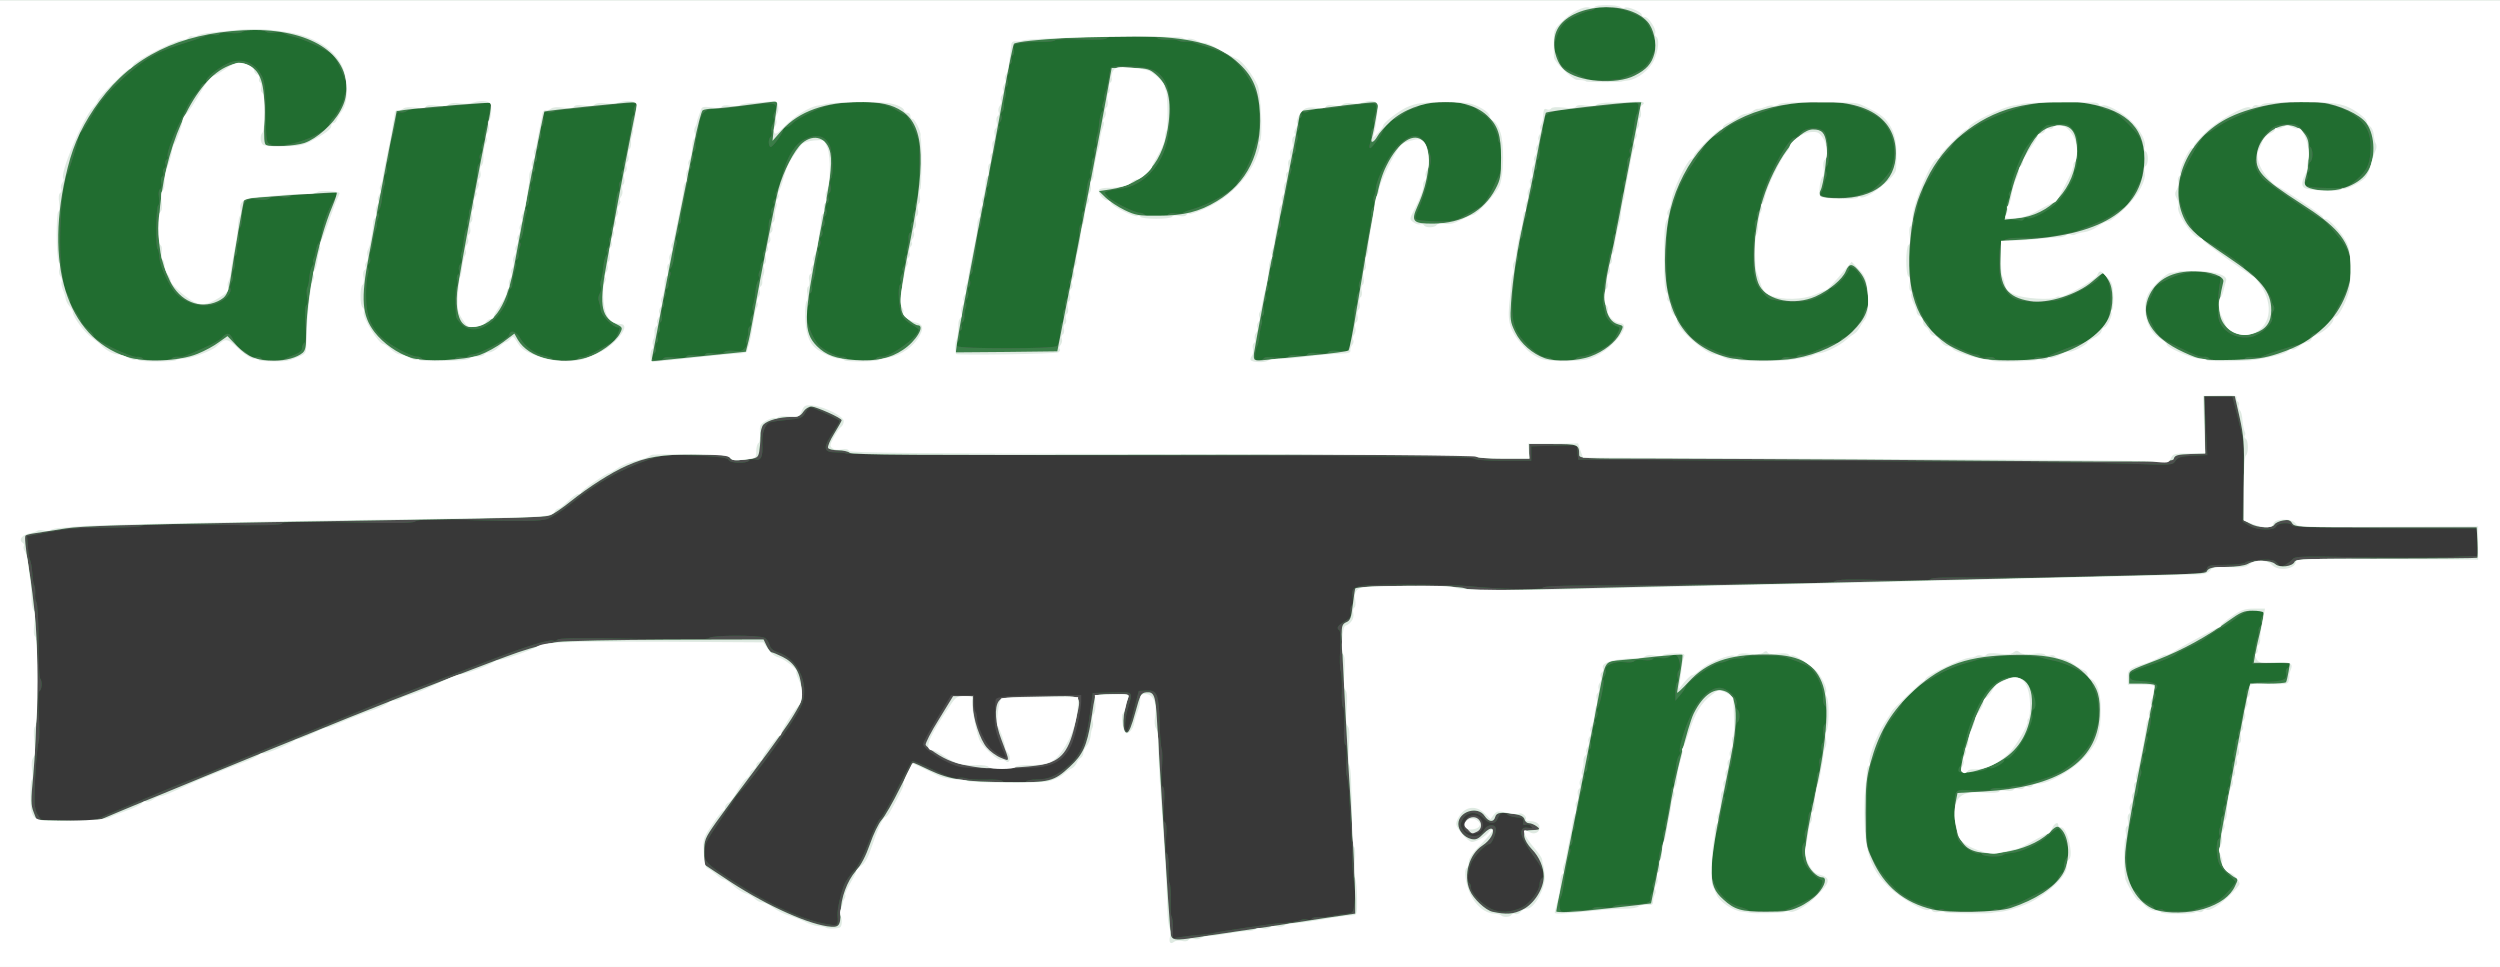 <!DOCTYPE svg PUBLIC "-//W3C//DTD SVG 20010904//EN" "http://www.w3.org/TR/2001/REC-SVG-20010904/DTD/svg10.dtd">
<svg version="1.0" xmlns="http://www.w3.org/2000/svg" width="1251px" height="484px" viewBox="0 0 12000 4640" preserveAspectRatio="xMidYMid meet">
<rect x="0" y="0" width="12000" height="4640" fill="#808080" stroke="none"/>
<g id="layer101" fill="#383838" stroke="none">
<path d="M0 2320 l0 -2320 6000 0 6000 0 0 2320 0 2320 -6000 0 -6000 0 0 -2320z"/>
</g>
<g id="layer102" fill="#216d30" stroke="none">
<path d="M0 2320 l0 -2320 6000 0 6000 0 0 2320 0 2320 -6000 0 -6000 0 0 -2320z m5770 2165 c25 -2 52 -6 60 -9 15 -5 277 -44 315 -46 52 -3 81 -8 98 -15 9 -4 24 -5 32 -2 8 4 17 2 21 -4 3 -6 20 -9 38 -8 17 1 42 -1 56 -5 14 -3 43 -8 65 -10 40 -3 40 -4 47 -52 4 -27 3 -71 -2 -99 -5 -27 -9 -75 -9 -105 0 -30 -2 -95 -6 -145 -3 -49 -7 -124 -8 -165 -2 -41 -7 -83 -11 -93 -5 -10 -6 -47 -3 -83 3 -38 1 -67 -5 -70 -6 -4 -9 -40 -6 -91 2 -46 0 -87 -5 -90 -5 -3 -8 -40 -6 -82 1 -42 -2 -84 -6 -94 -4 -10 -5 -56 -2 -103 2 -46 1 -87 -4 -90 -16 -10 -9 -22 25 -42 27 -16 33 -25 29 -45 -3 -13 0 -28 5 -31 6 -4 8 -21 5 -39 -9 -59 1 -62 261 -62 127 0 260 3 296 7 140 15 348 20 355 8 5 -8 78 -11 243 -11 131 0 350 -2 487 -5 138 -3 341 -5 453 -4 147 1 208 -2 218 -11 11 -9 69 -11 234 -6 157 5 221 4 226 -4 5 -8 69 -10 218 -8 116 2 346 -1 511 -6 165 -6 338 -9 385 -7 136 4 207 -6 213 -29 5 -17 15 -19 89 -19 47 0 89 -5 95 -11 6 -6 39 -12 74 -13 53 -2 67 0 80 17 14 17 18 18 40 6 13 -8 29 -20 35 -28 9 -12 58 -13 302 -8 160 4 357 4 437 0 l145 -6 0 -66 0 -66 -442 -1 c-315 -1 -443 -5 -446 -13 -6 -17 -69 -14 -76 4 -8 22 -93 20 -131 -4 l-30 -18 2 -174 c2 -96 3 -183 4 -194 0 -11 -13 -68 -28 -127 l-28 -108 -68 0 -68 0 6 98 c3 53 7 117 8 141 l2 44 -69 3 c-57 3 -72 7 -84 25 -14 21 -17 21 -231 13 -119 -4 -504 -9 -856 -10 -352 -2 -896 -5 -1210 -6 l-570 -3 -3 -35 -3 -35 -109 3 -110 3 0 35 0 34 -133 0 c-85 0 -137 -4 -144 -11 -8 -8 -415 -12 -1508 -14 -823 -2 -1499 -6 -1502 -9 -4 -3 -25 -6 -49 -6 -65 0 -67 -21 -8 -107 13 -20 24 -39 24 -43 0 -6 -67 -39 -137 -67 -6 -2 -18 9 -27 25 -14 27 -21 30 -85 36 -38 3 -77 9 -86 12 -23 9 -38 51 -36 101 4 64 -6 84 -34 77 -12 -3 -26 -1 -29 5 -10 16 -93 14 -99 -3 -4 -10 -43 -15 -155 -21 -147 -7 -152 -6 -229 20 -138 48 -249 111 -376 214 -39 32 -90 64 -111 71 -31 10 -107 11 -328 6 -224 -6 -292 -5 -304 5 -11 9 -85 11 -324 5 -233 -5 -310 -4 -316 5 -5 9 -87 11 -335 6 -213 -4 -331 -2 -335 4 -3 6 -67 10 -152 10 -175 1 -201 3 -314 24 l-88 17 4 53 c2 30 7 58 11 64 3 6 8 33 10 60 1 27 6 55 10 61 3 6 5 23 4 38 -2 15 1 34 6 42 5 8 10 92 10 187 0 94 3 175 8 179 10 11 9 52 -3 59 -7 4 -8 45 -4 115 4 59 4 116 0 126 -8 20 -20 178 -20 269 -1 42 4 69 17 88 17 27 18 27 142 27 69 0 133 -4 143 -10 9 -5 67 -30 127 -55 61 -26 135 -57 165 -70 30 -13 96 -40 145 -59 50 -19 140 -56 200 -81 61 -26 178 -74 260 -107 83 -33 225 -91 316 -128 169 -70 225 -92 404 -160 55 -21 171 -65 259 -99 184 -71 292 -105 312 -97 7 3 16 0 20 -5 4 -8 116 -9 364 -4 262 6 359 5 364 -4 9 -14 239 -15 266 -1 10 5 20 20 24 34 4 17 17 28 41 36 103 34 157 170 106 268 -47 88 -216 324 -283 395 -16 16 -28 31 -28 33 0 3 -34 54 -75 113 -62 90 -75 116 -75 148 0 48 11 59 140 142 180 116 339 188 458 207 45 7 46 5 42 -44 -2 -31 19 -119 37 -157 9 -16 29 -44 45 -61 18 -19 45 -73 69 -135 21 -57 46 -107 55 -112 8 -5 45 -68 80 -140 36 -73 69 -133 73 -135 5 -2 49 17 99 41 61 31 98 43 116 40 14 -3 34 -2 43 2 10 4 52 7 94 6 47 -2 79 2 83 8 9 14 103 14 111 1 3 -5 26 -10 51 -10 58 0 98 -18 156 -69 58 -51 82 -112 100 -248 l13 -98 93 -3 c103 -3 100 -6 77 72 -16 54 -20 116 -7 116 5 0 20 -44 33 -97 l25 -98 37 -2 c51 -3 59 17 63 151 1 62 6 120 10 130 4 10 4 53 1 97 -4 52 -3 80 5 85 7 5 9 33 5 85 -4 52 -3 81 5 85 7 4 9 30 5 75 -4 42 -2 71 4 75 6 3 9 34 8 68 -1 35 1 68 5 74 4 7 6 44 5 82 -1 39 1 73 4 77 4 3 7 29 7 56 l0 49 48 -7 c26 -4 67 -9 92 -10z m1536 -131 c37 -18 84 -80 84 -111 0 -12 5 -25 10 -28 19 -11 10 -40 -30 -95 -55 -77 -74 -115 -66 -135 4 -12 14 -16 31 -13 20 4 23 2 14 -8 -6 -7 -17 -10 -25 -7 -11 4 -15 0 -12 -13 2 -15 -4 -20 -32 -22 -19 -2 -39 -8 -44 -13 -17 -16 -36 -10 -46 16 -12 32 -40 32 -70 0 -32 -34 -78 -31 -99 6 -13 24 -13 29 2 53 24 37 82 37 99 1 14 -31 58 -35 58 -5 0 23 -20 70 -31 70 -18 0 -73 57 -87 90 -16 38 -21 89 -10 97 5 2 8 12 8 21 0 26 50 79 95 102 44 22 95 20 151 -6z"/>
</g>
<g id="layer103" fill="#4e4e4e" stroke="none">
<path d="M0 2320 l0 -2320 6000 0 6000 0 0 2320 0 2320 -6000 0 -6000 0 0 -2320z m5770 2165 c25 -2 52 -6 60 -9 15 -5 277 -44 315 -46 52 -3 81 -8 98 -15 9 -4 24 -5 32 -2 8 4 17 2 21 -4 3 -6 20 -9 38 -8 17 1 42 -1 56 -5 14 -3 43 -8 65 -10 40 -3 40 -4 47 -52 4 -27 3 -71 -2 -99 -5 -27 -9 -75 -9 -105 0 -30 -2 -95 -6 -145 -3 -49 -7 -124 -8 -165 -2 -41 -7 -83 -11 -93 -5 -10 -6 -47 -3 -83 3 -38 1 -67 -5 -70 -6 -4 -9 -40 -6 -91 2 -46 0 -87 -5 -90 -5 -3 -8 -40 -6 -82 1 -42 -2 -84 -6 -94 -4 -10 -5 -56 -2 -103 2 -46 1 -87 -4 -90 -16 -10 -9 -22 25 -42 27 -16 33 -25 29 -45 -3 -13 0 -28 5 -31 6 -4 8 -21 5 -39 -9 -59 1 -62 261 -62 127 0 260 3 296 7 140 15 348 20 355 8 5 -8 78 -11 243 -11 131 0 350 -2 487 -5 138 -3 341 -5 453 -4 147 1 208 -2 218 -11 11 -9 69 -11 234 -6 157 5 221 4 226 -4 5 -8 69 -10 218 -8 116 2 346 -1 511 -6 165 -6 338 -9 385 -7 136 4 207 -6 213 -29 5 -17 15 -19 89 -19 47 0 89 -5 95 -11 6 -6 39 -12 74 -13 53 -2 67 0 80 17 14 17 18 18 40 6 13 -8 29 -20 35 -28 9 -12 58 -13 302 -8 160 4 357 4 437 0 l145 -6 0 -66 0 -66 -442 -1 c-315 -1 -443 -5 -446 -13 -6 -17 -69 -14 -76 4 -8 22 -93 20 -131 -4 l-30 -18 2 -174 c2 -96 3 -183 4 -194 0 -11 -13 -68 -28 -127 l-28 -108 -68 0 -68 0 6 98 c3 53 7 117 8 141 l2 44 -69 3 c-57 3 -72 7 -84 25 -14 21 -17 21 -231 13 -119 -4 -504 -9 -856 -10 -352 -2 -896 -5 -1210 -6 l-570 -3 -3 -35 -3 -35 -109 3 -110 3 0 35 0 34 -133 0 c-85 0 -137 -4 -144 -11 -8 -8 -415 -12 -1508 -14 -823 -2 -1499 -6 -1502 -9 -4 -3 -25 -6 -49 -6 -65 0 -67 -21 -8 -107 13 -20 24 -39 24 -43 0 -6 -67 -39 -137 -67 -6 -2 -18 9 -27 25 -14 27 -21 30 -85 36 -38 3 -77 9 -86 12 -23 9 -38 51 -36 101 4 64 -6 84 -34 77 -12 -3 -26 -1 -29 5 -10 16 -93 14 -99 -3 -4 -10 -43 -15 -155 -21 -147 -7 -152 -6 -229 20 -138 48 -249 111 -376 214 -39 32 -90 64 -111 71 -31 10 -107 11 -328 6 -224 -6 -292 -5 -304 5 -11 9 -85 11 -324 5 -233 -5 -310 -4 -316 5 -5 9 -87 11 -335 6 -213 -4 -331 -2 -335 4 -3 6 -67 10 -152 10 -175 1 -201 3 -314 24 l-88 17 4 53 c2 30 7 58 11 64 3 6 8 33 10 60 1 27 6 55 10 61 3 6 5 23 4 38 -2 15 1 34 6 42 5 8 10 92 10 187 0 94 3 175 8 179 10 11 9 52 -3 59 -7 4 -8 45 -4 115 4 59 4 116 0 126 -8 20 -20 178 -20 269 -1 42 4 69 17 88 17 27 18 27 142 27 69 0 133 -4 143 -10 9 -5 67 -30 127 -55 61 -26 135 -57 165 -70 30 -13 96 -40 145 -59 50 -19 140 -56 200 -81 61 -26 178 -74 260 -107 83 -33 225 -91 316 -128 169 -70 225 -92 404 -160 55 -21 171 -65 259 -99 184 -71 292 -105 312 -97 7 3 16 0 20 -5 4 -8 116 -9 364 -4 262 6 359 5 364 -4 9 -14 239 -15 266 -1 10 5 20 20 24 34 4 17 17 28 41 36 103 34 157 170 106 268 -47 88 -216 324 -283 395 -16 16 -28 31 -28 33 0 3 -34 54 -75 113 -62 90 -75 116 -75 148 0 48 11 59 140 142 180 116 339 188 458 207 45 7 46 5 42 -44 -2 -31 19 -119 37 -157 9 -16 29 -44 45 -61 18 -19 45 -73 69 -135 21 -57 46 -107 55 -112 8 -5 45 -68 80 -140 36 -73 69 -133 73 -135 5 -2 49 17 99 41 61 31 98 43 116 40 14 -3 34 -2 43 2 10 4 52 7 94 6 47 -2 79 2 83 8 9 14 103 14 111 1 3 -5 26 -10 51 -10 58 0 98 -18 156 -69 58 -51 82 -112 100 -248 l13 -98 93 -3 c103 -3 100 -6 77 72 -16 54 -20 116 -7 116 5 0 20 -44 33 -97 l25 -98 37 -2 c51 -3 59 17 63 151 1 62 6 120 10 130 4 10 4 53 1 97 -4 52 -3 80 5 85 7 5 9 33 5 85 -4 52 -3 81 5 85 7 4 9 30 5 75 -4 42 -2 71 4 75 6 3 9 34 8 68 -1 35 1 68 5 74 4 7 6 44 5 82 -1 39 1 73 4 77 4 3 7 29 7 56 l0 49 48 -7 c26 -4 67 -9 92 -10z m1536 -131 c37 -18 84 -80 84 -111 0 -12 5 -25 10 -28 19 -11 10 -40 -30 -95 -55 -77 -74 -115 -66 -135 4 -12 14 -16 31 -13 20 4 23 2 14 -8 -6 -7 -17 -10 -25 -7 -11 4 -15 0 -12 -13 2 -15 -4 -20 -32 -22 -19 -2 -39 -8 -44 -13 -17 -16 -36 -10 -46 16 -12 32 -40 32 -70 0 -32 -34 -78 -31 -99 6 -13 24 -13 29 2 53 24 37 82 37 99 1 14 -31 58 -35 58 -5 0 23 -20 70 -31 70 -18 0 -73 57 -87 90 -16 38 -21 89 -10 97 5 2 8 12 8 21 0 26 50 79 95 102 44 22 95 20 151 -6z m288 14 c22 1 45 -3 52 -9 8 -7 28 -9 50 -5 21 4 41 3 49 -4 7 -6 32 -10 56 -9 82 1 124 -7 121 -26 -2 -9 2 -23 8 -30 7 -8 9 -19 5 -25 -3 -5 -3 -16 1 -22 5 -7 9 -19 10 -28 2 -8 5 -26 8 -40 3 -14 8 -45 11 -70 4 -25 11 -50 16 -56 5 -6 7 -19 3 -28 -3 -9 -1 -22 5 -30 6 -7 8 -16 5 -19 -4 -3 -3 -14 1 -24 5 -10 10 -27 11 -38 1 -11 5 -33 9 -50 3 -16 6 -40 6 -52 -1 -12 4 -25 9 -28 6 -4 8 -11 4 -16 -3 -6 -3 -18 1 -27 4 -9 9 -34 10 -55 2 -21 8 -44 14 -51 6 -7 8 -15 5 -18 -8 -9 17 -99 48 -168 36 -82 95 -140 141 -140 39 0 91 51 82 80 -3 10 -1 21 5 25 13 8 13 52 0 60 -5 3 -9 20 -9 38 1 18 -2 46 -5 62 -4 17 -8 47 -11 68 -2 21 -7 42 -10 48 -4 5 -8 32 -10 60 -3 29 -9 57 -15 64 -5 6 -7 15 -4 18 4 3 3 14 -1 24 -9 20 -11 30 -20 87 -3 21 -9 46 -14 55 -5 9 -11 39 -14 66 -3 28 -9 65 -13 83 -17 81 50 189 131 212 25 7 47 16 50 19 5 9 154 5 180 -4 11 -4 48 -20 82 -36 49 -23 66 -37 80 -66 13 -28 14 -38 5 -41 -24 -8 -71 -57 -81 -85 -14 -36 -14 -84 -1 -92 6 -4 8 -15 5 -26 -4 -10 -3 -24 1 -31 8 -13 14 -41 15 -70 0 -10 4 -20 9 -23 5 -3 7 -12 4 -19 -3 -8 0 -17 5 -21 6 -3 9 -10 7 -14 -3 -4 0 -25 6 -47 6 -21 10 -49 9 -61 -1 -11 2 -24 8 -27 6 -4 8 -20 5 -35 -3 -16 -1 -32 5 -35 6 -4 8 -20 5 -35 -3 -16 -1 -31 4 -35 6 -3 8 -23 5 -45 -3 -23 -1 -41 6 -45 14 -9 14 -83 0 -91 -6 -4 -9 -21 -8 -39 3 -36 -23 -101 -53 -133 -18 -19 -39 -29 -128 -60 -26 -10 -191 -10 -197 -1 -2 5 -15 8 -26 7 -12 -1 -35 3 -50 9 -16 7 -33 12 -39 12 -32 0 -167 95 -168 118 -1 4 -11 20 -24 36 l-24 28 0 -41 c0 -22 3 -43 8 -46 4 -3 6 -14 3 -25 -3 -11 -1 -26 5 -33 13 -16 3 -67 -14 -74 -8 -3 -21 0 -29 7 -9 7 -27 10 -45 7 -17 -4 -32 -2 -36 4 -4 7 -23 9 -45 6 -22 -3 -42 -1 -45 5 -4 6 -24 8 -46 5 -46 -6 -100 16 -91 39 3 8 0 20 -6 28 -6 7 -8 15 -5 18 7 8 -17 127 -27 134 -4 2 -6 11 -2 19 3 9 0 21 -6 29 -6 7 -8 16 -4 19 3 4 1 13 -6 20 -6 8 -9 21 -5 30 3 8 1 18 -5 22 -6 3 -8 17 -5 30 3 12 1 26 -5 29 -5 4 -8 13 -4 21 3 8 2 23 -2 33 -5 9 -7 24 -6 34 1 9 -3 19 -9 23 -6 3 -8 11 -4 16 3 5 0 16 -6 24 -6 8 -9 19 -5 25 3 5 3 16 -1 22 -5 7 -9 19 -10 28 -9 56 -14 85 -21 104 -4 11 -6 28 -4 38 1 9 -3 19 -8 23 -6 3 -8 19 -5 34 4 16 1 32 -5 35 -6 4 -9 12 -5 17 3 6 2 18 -2 27 -4 9 -8 24 -10 32 -9 46 -14 80 -19 119 -3 24 -8 48 -12 54 -11 18 -10 61 1 70 6 4 22 4 36 0 14 -4 43 -6 64 -5z m1974 -1 c6 -5 16 -6 21 -3 5 3 22 -1 37 -9 16 -8 35 -15 42 -15 11 0 87 -38 179 -88 13 -8 28 -25 33 -38 5 -13 13 -24 17 -24 5 0 9 -14 10 -32 1 -17 7 -36 13 -42 5 -5 10 -20 10 -31 0 -23 -34 -100 -49 -109 -5 -3 -26 11 -47 31 -44 41 -132 83 -180 86 -18 2 -36 6 -40 10 -11 11 -92 8 -99 -3 -4 -6 -10 -8 -14 -5 -15 9 -83 -34 -99 -62 -10 -18 -16 -60 -18 -118 -4 -133 -7 -129 87 -122 47 3 81 1 85 -5 3 -5 22 -8 43 -7 20 1 43 -1 52 -5 10 -4 23 -6 30 -5 8 1 21 0 29 -3 8 -3 42 -13 75 -23 86 -25 131 -50 191 -107 35 -33 59 -66 70 -97 9 -25 19 -53 22 -61 12 -34 6 -126 -10 -162 -10 -20 -18 -41 -18 -46 0 -27 -105 -87 -181 -102 -30 -6 -61 -14 -69 -17 -25 -9 -211 -9 -217 0 -3 4 -17 7 -31 6 -15 -1 -34 1 -42 4 -8 3 -42 13 -75 22 -33 9 -89 33 -124 53 -35 20 -72 42 -83 48 -27 16 -88 76 -88 87 0 5 -20 36 -45 68 -25 33 -45 63 -45 67 0 7 -17 54 -55 147 -5 11 -8 23 -7 26 1 4 -3 22 -9 40 -9 32 -13 276 -5 329 10 63 57 139 135 217 30 31 99 68 146 79 17 4 35 11 42 16 7 5 17 7 22 3 6 -3 17 -2 26 2 18 10 216 10 233 0z m962 0 c8 -3 38 -13 67 -22 36 -11 64 -29 92 -60 23 -25 41 -48 41 -52 0 -5 -14 -19 -31 -33 -17 -14 -37 -37 -45 -52 -16 -30 -19 -114 -4 -123 5 -3 7 -12 3 -20 -3 -8 -2 -23 2 -32 5 -10 7 -25 6 -35 -1 -9 2 -19 8 -22 5 -3 7 -15 4 -25 -3 -10 0 -22 5 -25 6 -3 8 -15 5 -25 -3 -10 0 -22 6 -25 5 -4 8 -13 5 -20 -3 -8 -1 -17 5 -21 6 -3 8 -17 5 -30 -3 -12 -1 -26 5 -30 6 -3 8 -17 5 -30 -3 -12 -1 -26 5 -29 5 -4 8 -13 4 -21 -3 -8 -2 -23 2 -32 5 -10 7 -25 6 -35 -1 -9 3 -19 9 -23 6 -3 8 -11 5 -16 -4 -5 -3 -15 2 -21 4 -7 9 -22 10 -33 2 -24 9 -57 21 -107 5 -20 7 -39 4 -42 -2 -3 1 -13 9 -22 8 -10 12 -20 9 -23 -3 -3 31 -7 75 -9 85 -3 106 -12 98 -41 -3 -10 0 -22 6 -25 31 -20 6 -28 -78 -24 l-89 3 3 -25 c1 -14 4 -25 5 -25 1 0 3 -13 5 -29 2 -16 7 -36 11 -45 4 -9 6 -23 5 -33 -1 -9 3 -19 8 -22 6 -4 8 -13 4 -21 -3 -9 0 -21 6 -29 15 -18 4 -26 -41 -26 -28 0 -50 9 -85 36 -27 20 -59 42 -73 48 -14 6 -41 23 -60 38 -19 15 -57 37 -85 49 -27 12 -60 29 -72 39 -12 9 -67 32 -123 51 -86 29 -100 37 -98 54 3 17 12 21 58 23 62 4 87 17 69 38 -6 7 -8 18 -4 24 4 6 1 17 -5 25 -6 8 -9 19 -5 25 3 5 3 16 -1 22 -5 7 -9 32 -11 56 -1 24 -7 50 -12 56 -6 7 -8 16 -5 19 4 3 3 14 -1 24 -5 10 -7 25 -6 35 1 9 -3 19 -8 22 -6 4 -8 13 -4 21 3 9 0 21 -6 29 -6 7 -9 21 -5 29 3 9 3 21 -1 28 -4 6 -9 29 -11 51 -1 22 -7 45 -12 50 -6 6 -8 17 -5 24 3 8 0 20 -6 28 -6 7 -8 16 -5 19 4 3 3 14 -1 24 -4 10 -9 27 -11 38 -2 11 -6 34 -9 50 -20 118 -4 245 34 272 12 8 21 21 21 28 0 8 16 21 35 29 19 8 35 20 35 26 0 7 8 9 19 5 11 -3 22 -2 24 2 6 9 124 9 147 0z m-9705 -2648 c4 -5 17 -9 28 -8 25 2 34 -1 129 -44 37 -16 75 -38 84 -48 24 -27 38 -24 55 13 8 18 23 37 35 43 11 6 28 18 37 27 9 9 25 14 36 11 10 -3 22 0 25 6 9 13 90 15 114 2 9 -5 32 -15 50 -21 20 -8 32 -19 32 -31 0 -10 5 -21 11 -25 8 -5 10 -32 5 -90 -4 -53 -2 -85 4 -89 6 -4 8 -21 4 -40 -3 -19 -3 -39 1 -45 4 -7 9 -30 10 -52 2 -21 8 -45 14 -52 6 -7 8 -16 5 -19 -3 -3 -2 -11 2 -18 4 -7 9 -24 10 -37 2 -13 7 -29 13 -36 6 -7 13 -28 15 -47 6 -45 31 -114 56 -154 11 -18 20 -35 20 -38 0 -3 -28 -3 -62 0 -35 3 -83 5 -107 4 -24 -1 -49 3 -56 9 -8 7 -28 8 -49 4 -23 -4 -42 -2 -51 6 -10 8 -30 10 -58 6 -62 -9 -74 7 -77 106 -1 15 -6 30 -11 33 -5 4 -6 17 -3 30 3 13 2 30 -2 37 -5 7 -7 23 -6 35 2 11 -2 24 -7 28 -6 3 -8 17 -5 31 3 13 1 30 -5 38 -6 7 -9 21 -5 30 3 9 1 22 -5 30 -6 7 -8 21 -5 30 4 10 -3 25 -17 40 -61 59 -167 54 -241 -13 -32 -30 -81 -133 -83 -179 -1 -18 -5 -36 -9 -39 -10 -10 -7 -201 3 -208 5 -3 7 -20 4 -39 -3 -20 -1 -36 6 -40 6 -4 8 -18 5 -31 -3 -12 -1 -26 5 -29 5 -4 8 -13 5 -20 -3 -8 -1 -17 5 -20 6 -4 8 -13 5 -20 -3 -8 0 -17 5 -21 6 -3 9 -10 6 -15 -6 -10 17 -78 49 -145 13 -27 32 -67 42 -88 10 -21 27 -49 39 -61 12 -13 25 -31 28 -40 4 -9 11 -16 17 -16 5 0 10 -6 10 -14 0 -15 47 -54 97 -80 67 -34 134 -12 170 57 13 25 17 64 19 176 1 142 2 145 25 154 62 23 259 -45 279 -98 5 -12 14 -26 20 -30 13 -8 55 -87 52 -98 -1 -4 3 -17 9 -28 8 -15 7 -29 -2 -52 -30 -77 -49 -114 -66 -128 -25 -23 -141 -75 -183 -84 -19 -4 -40 -12 -47 -17 -7 -5 -26 -7 -43 -3 -19 4 -36 2 -45 -5 -16 -13 -94 -11 -113 3 -7 5 -32 7 -57 4 -27 -4 -47 -2 -51 4 -3 6 -15 8 -26 6 -11 -3 -28 -2 -37 3 -9 4 -66 24 -128 43 -125 40 -182 76 -306 193 -50 48 -87 95 -116 147 -23 41 -46 77 -52 79 -6 2 -12 15 -13 28 -3 26 -44 157 -54 175 -4 5 -7 16 -8 25 -2 8 -5 29 -9 45 -16 85 -22 299 -10 385 12 88 16 102 31 125 9 14 14 28 11 31 -3 3 8 24 24 47 16 22 29 44 29 49 0 5 14 21 30 35 17 13 30 30 30 36 0 17 179 102 206 99 12 -2 25 2 29 7 3 6 35 11 70 11 35 0 67 -5 70 -11z m1361 0 c3 -6 17 -9 30 -6 14 2 27 0 30 -4 3 -5 13 -9 22 -9 30 0 171 -74 175 -92 8 -29 33 -21 56 17 21 37 70 72 111 81 14 3 33 9 42 15 24 12 115 12 123 -2 4 -5 12 -8 18 -6 7 2 39 -12 72 -30 33 -19 66 -37 73 -41 8 -4 20 -22 27 -40 12 -27 12 -32 0 -32 -22 0 -79 -58 -81 -82 -1 -13 -5 -31 -9 -42 -5 -11 -3 -26 3 -37 7 -10 9 -25 6 -34 -3 -8 -3 -23 1 -32 4 -10 9 -38 11 -62 2 -24 8 -49 14 -56 5 -6 7 -15 3 -18 -3 -4 0 -13 6 -21 7 -8 10 -20 6 -26 -4 -6 -1 -17 5 -25 6 -8 9 -19 5 -25 -3 -5 -3 -16 2 -22 4 -7 9 -22 10 -33 7 -85 14 -130 22 -138 5 -5 7 -16 4 -23 -3 -8 0 -20 6 -28 6 -7 9 -20 5 -29 -3 -8 0 -18 5 -22 6 -3 9 -11 5 -16 -3 -6 -2 -18 2 -27 7 -17 8 -22 18 -77 4 -16 8 -41 11 -55 3 -14 6 -37 5 -52 0 -15 4 -29 9 -33 6 -3 8 -12 4 -20 -3 -9 0 -22 7 -30 13 -16 -15 -16 -155 1 -100 11 -144 16 -180 18 -22 1 -48 6 -57 10 -10 4 -25 6 -33 2 -15 -5 -19 8 -16 46 1 9 -3 19 -9 23 -5 3 -7 17 -4 30 3 12 1 26 -6 30 -6 4 -8 15 -5 25 3 10 1 21 -5 25 -5 3 -7 17 -4 30 3 12 1 26 -4 29 -6 3 -8 15 -5 25 3 10 0 22 -6 25 -5 4 -8 13 -4 21 3 9 0 21 -6 29 -6 7 -8 16 -5 19 4 3 3 14 -1 24 -4 10 -7 28 -6 40 1 11 -3 24 -9 28 -5 3 -8 11 -4 16 3 6 3 18 -1 27 -4 9 -9 37 -11 61 -2 24 -8 49 -14 56 -5 6 -7 15 -4 18 4 3 3 14 -1 24 -5 10 -7 25 -6 35 1 9 -3 19 -9 23 -6 3 -8 11 -4 16 3 6 2 18 -2 27 -8 20 -14 50 -15 74 0 10 -4 20 -10 23 -5 4 -9 15 -9 26 0 27 -27 78 -59 112 -56 61 -124 74 -166 32 -14 -13 -25 -30 -26 -37 -5 -62 -3 -140 3 -144 4 -3 5 -16 2 -29 -3 -12 -1 -26 5 -29 5 -4 8 -13 4 -21 -3 -9 0 -22 7 -30 6 -8 9 -19 5 -25 -4 -6 -4 -19 0 -28 4 -9 9 -37 11 -61 2 -24 8 -49 14 -56 5 -6 7 -15 4 -18 -4 -3 -3 -14 1 -24 5 -10 7 -22 6 -27 -1 -5 1 -16 5 -25 4 -9 8 -23 10 -31 1 -8 5 -27 8 -43 3 -15 8 -39 11 -55 3 -15 6 -39 5 -54 0 -15 4 -29 9 -32 5 -3 7 -15 4 -25 -3 -10 0 -22 6 -25 5 -4 8 -13 4 -21 -3 -9 0 -22 7 -30 6 -8 9 -18 6 -23 -3 -5 -1 -24 5 -43 11 -36 15 -57 22 -102 l4 -27 -66 6 c-36 3 -84 8 -106 10 -98 11 -143 15 -179 14 -22 0 -45 5 -53 11 -7 6 -21 9 -31 7 -11 -3 -18 1 -19 11 -2 29 -12 83 -19 105 -11 31 -15 57 -15 88 0 15 -4 30 -9 33 -6 4 -7 17 -4 30 3 12 1 26 -6 30 -6 4 -8 15 -5 26 4 10 3 24 -1 30 -3 6 -8 31 -10 56 -2 25 -8 51 -14 58 -5 6 -7 15 -4 18 4 3 3 14 -1 24 -5 10 -7 22 -6 27 1 5 -1 16 -5 25 -8 18 -13 45 -17 78 -1 12 -5 25 -9 29 -4 4 -5 17 -2 29 3 13 1 26 -5 29 -5 4 -8 13 -4 21 3 8 2 23 -2 33 -4 9 -8 53 -8 97 0 94 17 143 71 199 37 38 141 96 174 96 9 0 20 5 23 10 8 14 152 13 161 -1z m999 0 c5 -7 25 -8 55 -4 32 4 50 3 55 -5 4 -7 21 -9 45 -5 24 4 41 2 45 -5 5 -8 20 -9 42 -5 21 4 40 2 49 -6 8 -7 28 -9 48 -6 25 4 39 1 50 -12 9 -10 13 -20 10 -24 -4 -3 -3 -14 1 -24 5 -10 7 -25 6 -35 -1 -9 3 -19 8 -22 6 -4 8 -13 4 -21 -3 -9 0 -22 7 -30 6 -8 9 -19 5 -25 -4 -6 -4 -19 0 -28 4 -9 9 -37 11 -61 2 -24 8 -49 14 -56 5 -6 7 -15 4 -18 -4 -3 -3 -14 1 -24 5 -10 7 -22 6 -27 -1 -4 3 -14 10 -22 6 -7 8 -18 4 -24 -3 -5 -3 -16 1 -22 5 -7 9 -19 10 -28 2 -8 5 -28 9 -45 3 -16 6 -42 5 -57 0 -15 4 -29 9 -32 5 -3 7 -15 4 -25 -3 -10 0 -22 6 -25 5 -4 8 -13 5 -20 -3 -8 0 -17 5 -21 6 -3 9 -11 5 -16 -3 -5 -1 -15 4 -22 6 -7 18 -43 28 -80 21 -85 61 -149 107 -170 56 -27 95 -18 118 26 15 26 21 155 8 162 -4 3 -6 19 -3 34 3 16 1 31 -4 35 -6 3 -8 15 -5 25 3 10 0 22 -6 25 -6 4 -8 18 -5 31 3 12 1 26 -4 29 -6 3 -8 15 -5 25 3 10 0 22 -5 25 -6 3 -8 15 -5 25 3 10 0 22 -6 25 -5 4 -8 13 -4 21 3 9 0 21 -6 29 -6 7 -8 16 -5 19 4 3 3 14 -1 24 -4 10 -9 37 -11 61 -2 24 -7 48 -11 55 -4 7 -6 22 -5 34 2 11 -2 24 -7 28 -6 3 -8 17 -5 30 3 12 1 26 -5 29 -29 18 2 137 48 190 22 24 92 60 113 57 9 -1 19 3 23 9 8 13 132 13 140 0 4 -6 14 -10 23 -9 40 6 182 -95 182 -129 0 -4 -15 -15 -33 -25 -18 -10 -39 -28 -46 -40 -16 -24 -24 -144 -10 -152 4 -3 6 -12 2 -20 -3 -9 0 -21 6 -29 6 -7 8 -16 4 -19 -3 -4 -1 -13 6 -20 6 -8 9 -21 5 -30 -3 -8 0 -18 5 -22 6 -3 9 -11 5 -16 -3 -6 -2 -18 2 -27 4 -9 6 -27 5 -39 -1 -11 2 -24 7 -27 6 -3 8 -15 5 -25 -3 -10 0 -22 6 -25 5 -4 8 -13 4 -21 -3 -9 0 -21 6 -29 6 -7 8 -16 5 -19 -4 -3 -3 -14 1 -24 12 -27 17 -77 18 -193 2 -98 0 -109 -28 -168 -16 -34 -33 -62 -38 -62 -4 0 -26 -11 -48 -25 -64 -41 -184 -49 -319 -21 -44 9 -155 64 -176 87 -9 10 -23 19 -31 19 -7 0 -13 4 -13 9 0 17 -53 90 -62 85 -11 -7 -10 -41 1 -48 5 -3 7 -15 4 -26 -3 -11 0 -26 6 -34 6 -7 9 -21 5 -30 -3 -9 -1 -22 5 -30 6 -7 9 -21 5 -29 -6 -16 -43 -16 -139 -2 -62 10 -121 16 -155 16 -47 0 -68 22 -75 78 -4 25 -9 53 -12 61 -3 8 -5 25 -4 37 1 11 -2 24 -8 27 -6 4 -8 13 -4 21 3 9 0 21 -6 29 -6 7 -8 16 -4 19 3 4 0 13 -6 21 -7 8 -10 19 -7 24 3 5 1 24 -5 43 -6 19 -12 52 -15 74 -3 22 -7 47 -11 55 -3 8 -5 25 -4 37 1 11 -2 24 -8 27 -6 4 -8 13 -4 21 3 9 0 22 -7 30 -6 8 -9 19 -5 25 4 6 4 19 0 28 -4 9 -9 34 -10 55 -2 21 -8 44 -14 51 -6 7 -8 16 -5 19 4 3 3 14 -1 24 -5 10 -7 25 -6 35 1 9 -3 19 -9 23 -6 3 -8 11 -4 16 3 5 1 16 -5 23 -6 7 -9 20 -5 29 3 8 1 18 -5 21 -6 4 -8 20 -5 35 3 16 1 31 -4 35 -6 3 -8 15 -5 25 3 10 0 22 -5 25 -6 3 -8 15 -5 25 3 10 0 22 -5 25 -6 3 -8 15 -5 25 3 10 0 22 -6 25 -6 4 -11 14 -11 22 0 17 45 19 55 3z m2881 0 c4 -7 25 -9 59 -4 35 4 55 2 60 -5 4 -7 21 -9 45 -5 25 4 41 2 45 -5 5 -8 22 -10 50 -5 28 4 46 2 50 -5 5 -8 22 -10 50 -6 51 8 50 10 70 -114 3 -19 6 -49 6 -67 -1 -18 3 -34 8 -37 5 -4 7 -15 4 -26 -3 -11 0 -27 7 -35 6 -8 9 -19 5 -25 -4 -6 -3 -19 1 -28 4 -9 9 -26 10 -37 4 -31 12 -77 18 -105 2 -14 7 -41 11 -60 3 -19 8 -48 11 -65 3 -16 5 -42 5 -57 -1 -15 4 -30 9 -33 6 -4 8 -15 5 -26 -4 -10 -3 -24 1 -31 4 -6 8 -24 9 -39 4 -46 63 -159 104 -199 68 -66 109 -65 142 6 16 33 19 53 14 82 -4 20 -9 50 -11 66 -4 36 -32 121 -51 160 -9 16 -11 32 -6 37 8 8 142 15 168 8 6 -1 15 -3 20 -4 6 0 30 -12 54 -26 24 -13 54 -30 67 -37 14 -8 37 -42 55 -80 17 -37 35 -75 40 -84 12 -24 11 -135 -1 -143 -6 -4 -10 -12 -9 -18 4 -24 -43 -108 -65 -116 -12 -5 -28 -16 -35 -25 -7 -9 -21 -16 -30 -16 -9 0 -21 -4 -27 -10 -20 -20 -206 -12 -228 10 -6 6 -16 10 -24 10 -7 0 -28 11 -46 25 -18 14 -37 25 -43 25 -10 0 -48 38 -54 55 -8 22 -54 85 -62 85 -5 0 -5 -10 -1 -22 4 -13 7 -33 6 -45 -1 -12 3 -25 9 -28 5 -4 7 -15 4 -26 -4 -10 -3 -24 2 -31 4 -7 8 -25 8 -40 0 -26 -1 -26 -50 -21 -27 2 -63 7 -80 9 -80 12 -113 16 -145 15 -19 0 -40 5 -47 11 -7 5 -19 8 -27 5 -10 -4 -13 -1 -10 7 3 8 1 17 -5 21 -6 3 -8 17 -5 30 3 12 1 26 -5 29 -5 4 -8 13 -4 21 3 8 2 23 -2 33 -5 9 -7 24 -6 34 1 9 -3 19 -8 22 -6 4 -8 13 -4 21 3 9 0 21 -6 29 -6 7 -8 16 -5 19 4 3 3 14 -1 24 -4 10 -9 27 -11 38 -2 11 -5 27 -7 35 -2 8 -7 39 -12 68 -4 29 -11 55 -16 58 -5 2 -6 18 -3 33 4 16 1 32 -5 35 -6 4 -9 12 -6 17 4 5 3 15 -2 22 -4 6 -9 21 -10 32 -1 11 -4 34 -8 50 -3 17 -6 38 -6 47 0 10 -5 20 -10 23 -5 4 -6 17 -3 30 3 12 1 26 -4 29 -6 3 -8 15 -5 25 3 10 0 22 -5 25 -6 3 -8 15 -5 25 3 10 0 22 -6 25 -6 4 -8 20 -5 35 4 16 1 32 -5 35 -6 4 -9 12 -5 17 3 6 3 18 -1 27 -4 9 -8 34 -10 54 -2 20 -7 43 -11 49 -4 7 -8 25 -9 41 -2 21 2 28 16 28 10 0 21 -5 25 -11z m1499 1 c3 -5 16 -10 28 -10 12 0 50 -13 84 -30 47 -23 66 -39 81 -69 20 -38 20 -40 3 -46 -24 -7 -54 -41 -56 -63 -1 -9 -5 -24 -8 -32 -7 -15 -3 -72 7 -125 10 -47 12 -57 20 -108 5 -26 12 -50 17 -53 5 -3 6 -16 3 -29 -3 -12 -1 -26 5 -30 6 -3 9 -11 5 -16 -3 -6 -2 -18 2 -27 4 -9 9 -26 10 -37 1 -11 5 -33 9 -50 3 -16 6 -38 6 -47 0 -10 5 -20 10 -23 5 -4 6 -17 3 -30 -3 -12 -1 -26 5 -30 6 -3 9 -11 5 -16 -3 -6 -2 -18 2 -27 4 -9 6 -27 5 -39 -1 -11 2 -24 7 -27 6 -3 8 -15 5 -25 -3 -10 0 -22 6 -25 5 -4 8 -13 4 -21 -3 -8 -2 -23 2 -32 4 -10 8 -35 10 -55 2 -20 7 -43 11 -50 4 -6 8 -22 9 -35 1 -23 -1 -23 -65 -18 -36 4 -81 8 -100 11 -65 8 -135 15 -180 18 -69 5 -105 20 -105 42 0 10 -4 25 -8 32 -5 6 -5 17 -2 22 3 6 3 16 -2 23 -8 13 -13 45 -13 89 0 15 -4 29 -9 32 -5 3 -7 15 -4 25 3 10 0 22 -6 25 -5 4 -8 13 -4 21 3 9 0 21 -6 29 -6 7 -8 16 -5 19 4 3 3 14 -1 24 -4 10 -9 25 -10 33 -2 8 -8 29 -13 47 -6 17 -8 34 -5 37 3 2 1 11 -3 18 -9 14 -15 43 -14 75 0 12 -5 25 -11 28 -5 4 -7 15 -4 25 3 10 1 21 -5 25 -6 4 -8 15 -5 26 4 10 3 24 -2 31 -4 7 -9 24 -10 38 -1 14 -5 48 -8 75 -11 99 -8 170 10 212 20 51 109 136 142 136 13 0 26 3 29 8 7 12 111 11 119 -1z m991 -1 c3 -6 19 -9 35 -5 15 3 31 1 34 -5 4 -5 14 -9 23 -8 19 2 31 -2 111 -37 29 -13 57 -22 61 -19 4 3 10 -2 14 -10 3 -8 9 -15 14 -15 20 0 90 -79 97 -108 3 -18 11 -34 16 -37 29 -19 -20 -167 -64 -190 -21 -10 -25 -11 -21 0 6 15 -64 95 -83 95 -7 0 -13 5 -13 10 0 6 -24 21 -52 34 -43 20 -67 23 -133 22 -44 -1 -90 -7 -102 -14 -27 -15 -66 -69 -69 -96 -1 -12 -3 -21 -4 -21 -6 0 -4 -197 2 -201 4 -3 5 -16 2 -29 -3 -12 -1 -26 5 -29 5 -4 8 -13 5 -20 -3 -8 -1 -17 5 -21 6 -3 11 -16 11 -29 0 -72 128 -326 164 -326 7 0 20 -10 28 -21 19 -29 90 -34 114 -8 19 21 30 154 13 164 -5 4 -7 15 -4 26 4 10 3 24 -1 31 -4 7 -9 23 -10 36 -2 13 -8 30 -14 37 -23 27 130 32 193 7 16 -7 32 -12 36 -12 18 0 95 -77 108 -109 40 -94 1 -219 -80 -261 -94 -50 -146 -62 -257 -61 -131 1 -178 9 -285 49 -132 49 -147 56 -178 84 -16 16 -35 28 -42 28 -13 0 -41 28 -59 59 -6 10 -34 51 -61 92 -28 41 -56 94 -64 118 -7 25 -18 56 -23 70 -11 28 -13 33 -23 96 -8 47 -9 259 -2 295 11 53 59 174 73 185 8 6 20 21 27 35 19 37 179 116 229 111 14 -1 29 3 33 8 9 15 182 14 191 0z m1210 0 c3 -6 15 -8 26 -6 11 3 28 2 37 -3 34 -19 147 -62 165 -63 23 -2 102 -71 121 -106 7 -15 15 -59 16 -97 3 -96 -32 -166 -56 -112 -6 13 -46 40 -100 67 -85 43 -95 45 -180 47 -105 3 -139 -9 -173 -61 -21 -29 -24 -47 -25 -126 0 -116 3 -119 128 -119 49 1 101 -2 115 -5 14 -3 39 -7 55 -11 55 -10 60 -11 80 -19 114 -45 142 -58 169 -78 17 -13 38 -26 47 -30 9 -3 23 -18 31 -34 8 -15 27 -49 41 -74 14 -26 24 -48 22 -51 -3 -2 0 -20 5 -39 7 -24 7 -51 -2 -89 -10 -47 -21 -64 -74 -118 -34 -34 -70 -62 -80 -62 -11 0 -32 -7 -49 -16 -36 -19 -167 -37 -215 -29 -19 3 -56 7 -81 9 -74 7 -239 67 -304 111 -33 22 -69 45 -80 51 -11 6 -26 23 -33 37 -7 14 -23 34 -35 44 -12 10 -35 43 -51 73 -16 30 -35 62 -42 71 -8 8 -14 21 -14 28 0 7 -5 22 -12 34 -6 12 -13 35 -15 51 -2 16 -8 34 -13 41 -5 7 -7 15 -4 18 4 3 3 14 -1 24 -22 49 -24 283 -4 318 4 6 14 36 24 67 10 31 26 65 36 74 11 9 19 22 19 29 0 6 12 23 28 37 32 29 166 98 193 98 10 0 21 4 24 10 3 5 19 7 34 4 16 -4 32 -1 35 5 9 15 182 15 192 0z m1010 0 c3 -6 20 -9 38 -6 17 2 38 1 46 -4 22 -12 152 -53 172 -55 19 -1 48 -21 61 -41 4 -7 13 -13 20 -13 12 0 87 -69 87 -81 0 -4 15 -33 33 -66 62 -110 69 -195 23 -275 -20 -34 -101 -128 -111 -128 -11 0 -272 -179 -285 -196 -33 -41 -38 -60 -30 -105 12 -63 20 -80 56 -117 27 -28 41 -34 84 -37 48 -4 54 -1 86 31 25 24 33 40 29 53 -3 11 -1 22 5 26 5 3 10 19 10 35 0 16 -5 32 -10 35 -6 4 -8 15 -5 25 3 10 1 21 -5 25 -6 3 -8 11 -4 16 3 5 0 17 -7 25 -21 25 2 33 99 35 89 1 95 0 129 -28 60 -48 76 -77 81 -142 6 -77 -11 -123 -58 -164 -90 -77 -227 -97 -430 -63 -53 9 -191 66 -237 98 -26 18 -57 38 -68 43 -20 10 -119 192 -122 224 -10 90 -1 124 60 228 13 22 59 63 71 63 13 0 176 111 176 120 0 6 8 14 18 18 35 14 114 113 117 147 0 6 4 16 9 23 4 7 3 19 -3 26 -6 7 -9 21 -5 30 9 24 -55 83 -100 92 -54 10 -110 -10 -138 -49 -19 -26 -23 -45 -22 -97 0 -36 4 -85 9 -109 6 -32 5 -42 -3 -37 -7 4 -26 0 -44 -8 -52 -23 -124 -15 -200 22 -38 18 -68 37 -68 43 0 5 -9 29 -20 51 -26 53 -26 54 10 125 29 58 34 62 113 101 101 49 118 56 139 53 9 -1 19 3 23 9 8 14 162 13 171 -1z m-5701 -60 c8 -12 16 -56 16 -86 -1 -12 4 -25 9 -28 6 -3 7 -17 4 -30 -3 -12 -1 -26 5 -29 5 -4 8 -13 4 -21 -3 -9 0 -22 7 -30 6 -8 9 -19 5 -25 -4 -6 -1 -17 5 -25 6 -8 9 -19 5 -25 -4 -6 -1 -17 5 -25 6 -8 9 -19 5 -25 -3 -5 -3 -16 1 -22 5 -7 9 -19 10 -28 3 -16 10 -54 19 -98 3 -15 6 -39 5 -54 0 -15 4 -30 10 -33 6 -3 7 -17 4 -30 -3 -12 -1 -26 5 -30 6 -3 9 -11 5 -16 -3 -6 -3 -18 1 -27 4 -9 9 -37 11 -61 2 -24 8 -49 14 -56 5 -6 7 -15 4 -18 -4 -3 -3 -14 1 -24 5 -10 7 -25 6 -35 -1 -9 2 -19 8 -22 5 -3 7 -15 4 -25 -3 -10 0 -22 6 -25 5 -4 8 -13 4 -21 -3 -8 -2 -23 2 -33 4 -9 9 -37 11 -61 2 -24 8 -49 14 -56 5 -6 7 -15 4 -18 -4 -3 -3 -14 1 -24 5 -10 7 -22 6 -27 -1 -5 1 -16 5 -25 4 -9 8 -25 10 -36 2 -11 6 -29 8 -40 2 -11 4 -27 5 -35 1 -12 17 -15 89 -13 106 2 147 20 178 80 30 58 27 235 -6 322 -39 104 -124 178 -215 186 -19 2 -44 6 -55 10 -21 7 -21 7 -3 27 20 24 129 78 155 78 9 0 20 5 23 10 8 14 102 13 111 -1 3 -6 19 -9 34 -6 15 3 31 2 36 -2 5 -4 29 -13 54 -20 73 -21 190 -87 205 -117 6 -10 22 -37 37 -59 15 -22 34 -65 43 -95 9 -30 20 -62 24 -70 7 -13 7 -168 1 -180 -2 -3 -4 -9 -5 -15 -4 -28 -46 -105 -80 -145 -40 -48 -74 -69 -158 -95 -29 -9 -59 -19 -67 -22 -8 -3 -25 -5 -37 -4 -13 1 -28 -1 -35 -5 -7 -4 -31 -7 -54 -5 -23 1 -45 -2 -49 -8 -9 -15 -232 -15 -241 0 -5 8 -43 10 -126 7 -66 -3 -121 -1 -124 4 -3 5 -33 8 -67 8 -34 -1 -79 2 -99 5 -33 6 -37 10 -32 30 3 13 1 26 -5 29 -5 4 -8 13 -5 20 3 8 0 17 -6 21 -6 4 -8 15 -5 25 3 10 1 21 -5 25 -5 3 -7 17 -4 30 3 12 1 26 -5 29 -5 4 -8 13 -4 21 3 8 2 23 -2 33 -5 9 -7 27 -6 39 1 11 -2 24 -8 27 -6 4 -8 13 -4 21 3 9 0 21 -6 29 -6 7 -8 16 -5 19 3 3 2 12 -2 19 -5 7 -10 22 -11 33 -2 33 -12 86 -19 107 -9 30 -15 70 -14 100 0 15 -4 29 -9 33 -6 3 -8 12 -4 20 3 9 0 22 -7 30 -6 8 -9 19 -5 25 3 5 3 16 -2 23 -4 6 -9 23 -10 37 -2 14 -3 32 -4 40 -1 8 -5 20 -10 25 -4 6 -10 44 -13 84 -4 40 -10 79 -13 85 -4 6 -6 18 -5 28 2 9 -2 19 -8 23 -5 3 -7 17 -4 30 3 12 1 26 -4 29 -6 3 -8 15 -5 26 3 11 0 26 -6 33 -6 8 -8 17 -5 20 4 3 3 14 -1 24 -4 10 -7 28 -6 40 1 11 -2 24 -8 27 -6 4 -8 13 -5 20 3 8 1 17 -5 20 -6 4 -8 13 -4 21 3 9 0 22 -7 30 -6 8 -9 19 -5 25 9 14 471 14 480 -1z m2710 -1284 c105 -41 118 -51 146 -109 24 -51 24 -54 -6 -120 -21 -47 -32 -58 -73 -77 -53 -24 -67 -28 -135 -36 -30 -3 -53 -1 -60 6 -6 6 -18 11 -26 11 -8 0 -40 12 -70 26 -47 22 -60 35 -79 73 -23 48 -29 96 -13 106 5 3 12 19 16 35 5 25 17 35 63 56 31 14 63 29 71 33 18 9 139 6 166 -4z"/>
<path d="M4610 3680 c-60 -11 -180 -85 -179 -110 0 -8 30 -64 67 -124 l67 -110 55 0 55 0 1 37 c0 20 3 40 7 44 4 3 7 18 7 32 1 33 35 109 63 139 28 31 83 60 74 41 -48 -111 -55 -137 -52 -199 2 -36 3 -68 4 -72 2 -16 56 -21 228 -22 l183 -1 0 28 c0 46 -30 179 -50 217 -31 60 -69 87 -135 99 -64 11 -337 12 -395 1z"/>
<path d="M7030 3980 c-16 -30 14 -72 49 -68 32 4 52 48 31 72 -18 23 -67 20 -80 -4z"/>
</g>
<g id="layer104" fill="#3a7d47" stroke="none">
<path d="M0 2320 l0 -2320 6000 0 6000 0 0 2320 0 2320 -6000 0 -6000 0 0 -2320z m5825 2166 c88 -13 210 -31 270 -40 61 -10 178 -27 260 -40 l150 -22 0 -65 c0 -64 -11 -310 -20 -444 -12 -162 -45 -788 -45 -832 0 -40 4 -50 23 -58 18 -8 23 -21 30 -80 5 -38 10 -75 12 -81 5 -17 490 -18 528 -1 21 9 93 10 290 6 462 -12 776 -19 1032 -24 138 -3 549 -12 915 -21 1397 -32 1311 -28 1325 -47 10 -13 29 -17 91 -17 50 -1 88 -6 104 -15 34 -20 109 -19 131 1 22 20 84 12 93 -11 5 -13 66 -15 439 -15 239 0 436 -2 438 -4 2 -2 3 -36 1 -75 l-4 -71 -436 0 c-425 0 -438 -1 -450 -20 -9 -15 -19 -18 -44 -13 -18 3 -37 12 -41 20 -11 19 -80 16 -117 -5 l-31 -17 2 -196 c2 -173 -1 -208 -21 -298 l-23 -101 -74 0 -73 0 3 138 2 137 -72 3 c-58 2 -73 6 -78 20 -6 20 38 20 -1500 7 -368 -2 -824 -5 -1012 -5 -331 0 -343 -1 -343 -19 0 -49 -6 -51 -126 -51 l-114 0 0 35 0 35 -124 0 c-79 0 -127 -4 -132 -11 -4 -8 -433 -10 -1500 -7 -1180 2 -1496 0 -1506 -10 -6 -6 -31 -12 -54 -12 -24 0 -46 -5 -49 -11 -4 -6 9 -37 29 -69 20 -32 36 -61 36 -64 0 -11 -123 -66 -146 -66 -12 0 -29 11 -38 25 -13 20 -25 25 -59 25 -53 0 -112 16 -132 36 -9 9 -15 33 -15 58 0 24 -3 57 -6 74 -6 28 -9 30 -67 37 -50 5 -63 4 -73 -9 -9 -13 -37 -16 -165 -16 -167 0 -235 11 -333 55 -74 33 -180 101 -268 171 -37 30 -80 59 -95 65 -31 12 -74 13 -1353 34 -677 12 -898 18 -975 30 -55 9 -119 18 -141 22 -23 3 -46 8 -51 12 -6 4 -1 58 13 141 13 74 28 200 35 279 13 166 7 537 -12 737 -11 113 -11 137 2 170 l15 39 143 3 144 3 106 -45 c58 -24 158 -66 221 -91 63 -26 169 -70 235 -97 109 -45 353 -145 650 -265 258 -104 706 -277 814 -314 64 -22 149 -44 189 -49 40 -5 279 -10 530 -11 l457 -1 15 31 c8 17 19 31 24 31 5 0 29 10 53 22 56 28 84 73 90 148 5 56 4 63 -38 132 -23 40 -104 154 -179 253 -75 99 -162 217 -193 261 -54 77 -57 85 -57 142 l0 60 98 65 c176 119 381 215 493 232 55 8 63 0 64 -65 1 -72 31 -152 73 -201 26 -29 48 -72 68 -129 16 -47 41 -99 56 -116 16 -18 55 -86 88 -153 33 -66 62 -121 64 -121 2 0 38 16 79 36 95 45 168 56 382 57 194 2 213 -3 290 -74 63 -58 82 -101 102 -221 8 -57 17 -109 19 -115 2 -9 28 -13 85 -13 73 0 80 2 74 17 -27 72 -31 168 -6 168 10 0 23 -32 40 -95 24 -88 28 -95 53 -98 38 -4 45 15 52 143 18 311 56 918 62 978 7 80 -12 76 209 43z m1485 -122 c54 -27 100 -100 100 -158 0 -45 -22 -95 -56 -130 -44 -46 -51 -90 -14 -92 54 -2 56 -4 36 -19 -11 -8 -27 -15 -37 -15 -9 0 -19 -8 -21 -18 -4 -13 -18 -21 -44 -25 -69 -12 -91 -9 -97 13 -7 27 -31 25 -51 -5 -33 -50 -126 -21 -126 39 0 31 28 64 62 72 22 5 34 0 59 -26 19 -19 35 -28 41 -22 14 14 -9 55 -46 79 -64 42 -93 141 -61 215 16 40 75 95 108 103 69 15 102 12 147 -11z m284 4 c22 1 45 -3 52 -9 8 -7 28 -9 50 -5 21 4 41 3 49 -4 7 -6 32 -10 56 -9 82 1 124 -7 121 -26 -2 -9 2 -23 8 -30 7 -8 9 -19 5 -25 -3 -5 -3 -16 1 -22 5 -7 9 -19 10 -28 2 -8 5 -26 8 -40 3 -14 8 -45 11 -70 4 -25 11 -50 16 -56 5 -6 7 -19 3 -28 -3 -9 -1 -22 5 -30 6 -7 8 -16 5 -19 -4 -3 -3 -14 1 -24 5 -10 10 -27 11 -38 1 -11 5 -33 9 -50 3 -16 6 -40 6 -52 -1 -12 4 -25 9 -28 6 -4 8 -11 4 -16 -3 -6 -3 -18 1 -27 4 -9 9 -34 10 -55 2 -21 8 -44 14 -51 6 -7 8 -15 5 -18 -8 -9 17 -99 48 -168 36 -82 95 -140 141 -140 39 0 91 51 82 80 -3 10 -1 21 5 25 13 8 13 52 0 60 -5 3 -9 20 -9 38 1 18 -2 46 -5 62 -4 17 -8 47 -11 68 -2 21 -7 42 -10 48 -4 5 -8 32 -10 60 -3 29 -9 57 -15 64 -5 6 -7 15 -4 18 4 3 3 14 -1 24 -9 20 -11 30 -20 87 -3 21 -9 46 -14 55 -5 9 -11 39 -14 66 -3 28 -9 65 -13 83 -17 81 50 189 131 212 25 7 47 16 50 19 5 9 154 5 180 -4 11 -4 48 -20 82 -36 49 -23 66 -37 80 -66 13 -28 14 -38 5 -41 -24 -8 -71 -57 -81 -85 -14 -36 -14 -84 -1 -92 6 -4 8 -15 5 -26 -4 -10 -3 -24 1 -31 8 -13 14 -41 15 -70 0 -10 4 -20 9 -23 5 -3 7 -12 4 -19 -3 -8 0 -17 5 -21 6 -3 9 -10 7 -14 -3 -4 0 -25 6 -47 6 -21 10 -49 9 -61 -1 -11 2 -24 8 -27 6 -4 8 -20 5 -35 -3 -16 -1 -32 5 -35 6 -4 8 -20 5 -35 -3 -16 -1 -31 4 -35 6 -3 8 -23 5 -45 -3 -23 -1 -41 6 -45 14 -9 14 -83 0 -91 -6 -4 -9 -21 -8 -39 3 -36 -23 -101 -53 -133 -18 -19 -39 -29 -128 -60 -26 -10 -191 -10 -197 -1 -2 5 -15 8 -26 7 -12 -1 -35 3 -50 9 -16 7 -33 12 -39 12 -32 0 -167 95 -168 118 -1 4 -11 20 -24 36 l-24 28 0 -41 c0 -22 3 -43 8 -46 4 -3 6 -14 3 -25 -3 -11 -1 -26 5 -33 13 -16 3 -67 -14 -74 -8 -3 -21 0 -29 7 -9 7 -27 10 -45 7 -17 -4 -32 -2 -36 4 -4 7 -23 9 -45 6 -22 -3 -42 -1 -45 5 -4 6 -24 8 -46 5 -46 -6 -100 16 -91 39 3 8 0 20 -6 28 -6 7 -8 15 -5 18 7 8 -17 127 -27 134 -4 2 -6 11 -2 19 3 9 0 21 -6 29 -6 7 -8 16 -4 19 3 4 1 13 -6 20 -6 8 -9 21 -5 30 3 8 1 18 -5 22 -6 3 -8 17 -5 30 3 12 1 26 -5 29 -5 4 -8 13 -4 21 3 8 2 23 -2 33 -5 9 -7 24 -6 34 1 9 -3 19 -9 23 -6 3 -8 11 -4 16 3 5 0 16 -6 24 -6 8 -9 19 -5 25 3 5 3 16 -1 22 -5 7 -9 19 -10 28 -9 56 -14 85 -21 104 -4 11 -6 28 -4 38 1 9 -3 19 -8 23 -6 3 -8 19 -5 34 4 16 1 32 -5 35 -6 4 -9 12 -5 17 3 6 2 18 -2 27 -4 9 -8 24 -10 32 -9 46 -14 80 -19 119 -3 24 -8 48 -12 54 -11 18 -10 61 1 70 6 4 22 4 36 0 14 -4 43 -6 64 -5z m1974 -1 c6 -5 16 -6 21 -3 5 3 22 -1 37 -9 16 -8 35 -15 42 -15 11 0 87 -38 179 -88 13 -8 28 -25 33 -38 5 -13 13 -24 17 -24 5 0 9 -14 10 -32 1 -17 7 -36 13 -42 5 -5 10 -20 10 -31 0 -23 -34 -100 -49 -109 -5 -3 -26 11 -47 31 -44 41 -132 83 -180 86 -18 2 -36 6 -40 10 -11 11 -92 8 -99 -3 -4 -6 -10 -8 -14 -5 -15 9 -83 -34 -99 -62 -10 -18 -16 -60 -18 -118 -4 -133 -7 -129 87 -122 47 3 81 1 85 -5 3 -5 22 -8 43 -7 20 1 43 -1 52 -5 10 -4 23 -6 30 -5 8 1 21 0 29 -3 8 -3 42 -13 75 -23 86 -25 131 -50 191 -107 35 -33 59 -66 70 -97 9 -25 19 -53 22 -61 12 -34 6 -126 -10 -162 -10 -20 -18 -41 -18 -46 0 -27 -105 -87 -181 -102 -30 -6 -61 -14 -69 -17 -25 -9 -211 -9 -217 0 -3 4 -17 7 -31 6 -15 -1 -34 1 -42 4 -8 3 -42 13 -75 22 -33 9 -89 33 -124 53 -35 20 -72 42 -83 48 -27 16 -88 76 -88 87 0 5 -20 36 -45 68 -25 33 -45 63 -45 67 0 7 -17 54 -55 147 -5 11 -8 23 -7 26 1 4 -3 22 -9 40 -9 32 -13 276 -5 329 10 63 57 139 135 217 30 31 99 68 146 79 17 4 35 11 42 16 7 5 17 7 22 3 6 -3 17 -2 26 2 18 10 216 10 233 0z m962 0 c8 -3 38 -13 67 -22 36 -11 64 -29 92 -60 23 -25 41 -48 41 -52 0 -5 -14 -19 -31 -33 -17 -14 -37 -37 -45 -52 -16 -30 -19 -114 -4 -123 5 -3 7 -12 3 -20 -3 -8 -2 -23 2 -32 5 -10 7 -25 6 -35 -1 -9 2 -19 8 -22 5 -3 7 -15 4 -25 -3 -10 0 -22 5 -25 6 -3 8 -15 5 -25 -3 -10 0 -22 6 -25 5 -4 8 -13 5 -20 -3 -8 -1 -17 5 -21 6 -3 8 -17 5 -30 -3 -12 -1 -26 5 -30 6 -3 8 -17 5 -30 -3 -12 -1 -26 5 -29 5 -4 8 -13 4 -21 -3 -8 -2 -23 2 -32 5 -10 7 -25 6 -35 -1 -9 3 -19 9 -23 6 -3 8 -11 5 -16 -4 -5 -3 -15 2 -21 4 -7 9 -22 10 -33 2 -24 9 -57 21 -107 5 -20 7 -39 4 -42 -2 -3 1 -13 9 -22 8 -10 12 -20 9 -23 -3 -3 31 -7 75 -9 85 -3 106 -12 98 -41 -3 -10 0 -22 6 -25 31 -20 6 -28 -78 -24 l-89 3 3 -25 c1 -14 4 -25 5 -25 1 0 3 -13 5 -29 2 -16 7 -36 11 -45 4 -9 6 -23 5 -33 -1 -9 3 -19 8 -22 6 -4 8 -13 4 -21 -3 -9 0 -21 6 -29 15 -18 4 -26 -41 -26 -28 0 -50 9 -85 36 -27 20 -59 42 -73 48 -14 6 -41 23 -60 38 -19 15 -57 37 -85 49 -27 12 -60 29 -72 39 -12 9 -67 32 -123 51 -86 29 -100 37 -98 54 3 17 12 21 58 23 62 4 87 17 69 38 -6 7 -8 18 -4 24 4 6 1 17 -5 25 -6 8 -9 19 -5 25 3 5 3 16 -1 22 -5 7 -9 32 -11 56 -1 24 -7 50 -12 56 -6 7 -8 16 -5 19 4 3 3 14 -1 24 -5 10 -7 25 -6 35 1 9 -3 19 -8 22 -6 4 -8 13 -4 21 3 9 0 21 -6 29 -6 7 -9 21 -5 29 3 9 3 21 -1 28 -4 6 -9 29 -11 51 -1 22 -7 45 -12 50 -6 6 -8 17 -5 24 3 8 0 20 -6 28 -6 7 -8 16 -5 19 4 3 3 14 -1 24 -4 10 -9 27 -11 38 -2 11 -6 34 -9 50 -20 118 -4 245 34 272 12 8 21 21 21 28 0 8 16 21 35 29 19 8 35 20 35 26 0 7 8 9 19 5 11 -3 22 -2 24 2 6 9 124 9 147 0z m-9705 -2648 c4 -5 17 -9 28 -8 25 2 34 -1 129 -44 37 -16 75 -38 84 -48 24 -27 38 -24 55 13 8 18 23 37 35 43 11 6 28 18 37 27 9 9 25 14 36 11 10 -3 22 0 25 6 9 13 90 15 114 2 9 -5 32 -15 50 -21 20 -8 32 -19 32 -31 0 -10 5 -21 11 -25 8 -5 10 -32 5 -90 -4 -53 -2 -85 4 -89 6 -4 8 -21 4 -40 -3 -19 -3 -39 1 -45 4 -7 9 -30 10 -52 2 -21 8 -45 14 -52 6 -7 8 -16 5 -19 -3 -3 -2 -11 2 -18 4 -7 9 -24 10 -37 2 -13 7 -29 13 -36 6 -7 13 -28 15 -47 6 -45 31 -114 56 -154 11 -18 20 -35 20 -38 0 -3 -28 -3 -62 0 -35 3 -83 5 -107 4 -24 -1 -49 3 -56 9 -8 7 -28 8 -49 4 -23 -4 -42 -2 -51 6 -10 8 -30 10 -58 6 -62 -9 -74 7 -77 106 -1 15 -6 30 -11 33 -5 4 -6 17 -3 30 3 13 2 30 -2 37 -5 7 -7 23 -6 35 2 11 -2 24 -7 28 -6 3 -8 17 -5 31 3 13 1 30 -5 38 -6 7 -9 21 -5 30 3 9 1 22 -5 30 -6 7 -8 21 -5 30 4 10 -3 25 -17 40 -61 59 -167 54 -241 -13 -32 -30 -81 -133 -83 -179 -1 -18 -5 -36 -9 -39 -10 -10 -7 -201 3 -208 5 -3 7 -20 4 -39 -3 -20 -1 -36 6 -40 6 -4 8 -18 5 -31 -3 -12 -1 -26 5 -29 5 -4 8 -13 5 -20 -3 -8 -1 -17 5 -20 6 -4 8 -13 5 -20 -3 -8 0 -17 5 -21 6 -3 9 -10 6 -15 -6 -10 17 -78 49 -145 13 -27 32 -67 42 -88 10 -21 27 -49 39 -61 12 -13 25 -31 28 -40 4 -9 11 -16 17 -16 5 0 10 -6 10 -14 0 -15 47 -54 97 -80 67 -34 134 -12 170 57 13 25 17 64 19 176 1 142 2 145 25 154 62 23 259 -45 279 -98 5 -12 14 -26 20 -30 13 -8 55 -87 52 -98 -1 -4 3 -17 9 -28 8 -15 7 -29 -2 -52 -30 -77 -49 -114 -66 -128 -25 -23 -141 -75 -183 -84 -19 -4 -40 -12 -47 -17 -7 -5 -26 -7 -43 -3 -19 4 -36 2 -45 -5 -16 -13 -94 -11 -113 3 -7 5 -32 7 -57 4 -27 -4 -47 -2 -51 4 -3 6 -15 8 -26 6 -11 -3 -28 -2 -37 3 -9 4 -66 24 -128 43 -125 40 -182 76 -306 193 -50 48 -87 95 -116 147 -23 41 -46 77 -52 79 -6 2 -12 15 -13 28 -3 26 -44 157 -54 175 -4 5 -7 16 -8 25 -2 8 -5 29 -9 45 -16 85 -22 299 -10 385 12 88 16 102 31 125 9 14 14 28 11 31 -3 3 8 24 24 47 16 22 29 44 29 49 0 5 14 21 30 35 17 13 30 30 30 36 0 17 179 102 206 99 12 -2 25 2 29 7 3 6 35 11 70 11 35 0 67 -5 70 -11z m1361 0 c3 -6 17 -9 30 -6 14 2 27 0 30 -4 3 -5 13 -9 22 -9 30 0 171 -74 175 -92 8 -29 33 -21 56 17 21 37 70 72 111 81 14 3 33 9 42 15 24 12 115 12 123 -2 4 -5 12 -8 18 -6 7 2 39 -12 72 -30 33 -19 66 -37 73 -41 8 -4 20 -22 27 -40 12 -27 12 -32 0 -32 -22 0 -79 -58 -81 -82 -1 -13 -5 -31 -9 -42 -5 -11 -3 -26 3 -37 7 -10 9 -25 6 -34 -3 -8 -3 -23 1 -32 4 -10 9 -38 11 -62 2 -24 8 -49 14 -56 5 -6 7 -15 3 -18 -3 -4 0 -13 6 -21 7 -8 10 -20 6 -26 -4 -6 -1 -17 5 -25 6 -8 9 -19 5 -25 -3 -5 -3 -16 2 -22 4 -7 9 -22 10 -33 7 -85 14 -130 22 -138 5 -5 7 -16 4 -23 -3 -8 0 -20 6 -28 6 -7 9 -20 5 -29 -3 -8 0 -18 5 -22 6 -3 9 -11 5 -16 -3 -6 -2 -18 2 -27 7 -17 8 -22 18 -77 4 -16 8 -41 11 -55 3 -14 6 -37 5 -52 0 -15 4 -29 9 -33 6 -3 8 -12 4 -20 -3 -9 0 -22 7 -30 13 -16 -15 -16 -155 1 -100 11 -144 16 -180 18 -22 1 -48 6 -57 10 -10 4 -25 6 -33 2 -15 -5 -19 8 -16 46 1 9 -3 19 -9 23 -5 3 -7 17 -4 30 3 12 1 26 -6 30 -6 4 -8 15 -5 25 3 10 1 21 -5 25 -5 3 -7 17 -4 30 3 12 1 26 -4 29 -6 3 -8 15 -5 25 3 10 0 22 -6 25 -5 4 -8 13 -4 21 3 9 0 21 -6 29 -6 7 -8 16 -5 19 4 3 3 14 -1 24 -4 10 -7 28 -6 40 1 11 -3 24 -9 28 -5 3 -8 11 -4 16 3 6 3 18 -1 27 -4 9 -9 37 -11 61 -2 24 -8 49 -14 56 -5 6 -7 15 -4 18 4 3 3 14 -1 24 -5 10 -7 25 -6 35 1 9 -3 19 -9 23 -6 3 -8 11 -4 16 3 6 2 18 -2 27 -8 20 -14 50 -15 74 0 10 -4 20 -10 23 -5 4 -9 15 -9 26 0 27 -27 78 -59 112 -56 61 -124 74 -166 32 -14 -13 -25 -30 -26 -37 -5 -62 -3 -140 3 -144 4 -3 5 -16 2 -29 -3 -12 -1 -26 5 -29 5 -4 8 -13 4 -21 -3 -9 0 -22 7 -30 6 -8 9 -19 5 -25 -4 -6 -4 -19 0 -28 4 -9 9 -37 11 -61 2 -24 8 -49 14 -56 5 -6 7 -15 4 -18 -4 -3 -3 -14 1 -24 5 -10 7 -22 6 -27 -1 -5 1 -16 5 -25 4 -9 8 -23 10 -31 1 -8 5 -27 8 -43 3 -15 8 -39 11 -55 3 -15 6 -39 5 -54 0 -15 4 -29 9 -32 5 -3 7 -15 4 -25 -3 -10 0 -22 6 -25 5 -4 8 -13 4 -21 -3 -9 0 -22 7 -30 6 -8 9 -18 6 -23 -3 -5 -1 -24 5 -43 11 -36 15 -57 22 -102 l4 -27 -66 6 c-36 3 -84 8 -106 10 -98 11 -143 15 -179 14 -22 0 -45 5 -53 11 -7 6 -21 9 -31 7 -11 -3 -18 1 -19 11 -2 29 -12 83 -19 105 -11 31 -15 57 -15 88 0 15 -4 30 -9 33 -6 4 -7 17 -4 30 3 12 1 26 -6 30 -6 4 -8 15 -5 26 4 10 3 24 -1 30 -3 6 -8 31 -10 56 -2 25 -8 51 -14 58 -5 6 -7 15 -4 18 4 3 3 14 -1 24 -5 10 -7 22 -6 27 1 5 -1 16 -5 25 -8 18 -13 45 -17 78 -1 12 -5 25 -9 29 -4 4 -5 17 -2 29 3 13 1 26 -5 29 -5 4 -8 13 -4 21 3 8 2 23 -2 33 -4 9 -8 53 -8 97 0 94 17 143 71 199 37 38 141 96 174 96 9 0 20 5 23 10 8 14 152 13 161 -1z m999 0 c5 -7 25 -8 55 -4 32 4 50 3 55 -5 4 -7 21 -9 45 -5 24 4 41 2 45 -5 5 -8 20 -9 42 -5 21 4 40 2 49 -6 8 -7 28 -9 48 -6 25 4 39 1 50 -12 9 -10 13 -20 10 -24 -4 -3 -3 -14 1 -24 5 -10 7 -25 6 -35 -1 -9 3 -19 8 -22 6 -4 8 -13 4 -21 -3 -9 0 -22 7 -30 6 -8 9 -19 5 -25 -4 -6 -4 -19 0 -28 4 -9 9 -37 11 -61 2 -24 8 -49 14 -56 5 -6 7 -15 4 -18 -4 -3 -3 -14 1 -24 5 -10 7 -22 6 -27 -1 -4 3 -14 10 -22 6 -7 8 -18 4 -24 -3 -5 -3 -16 1 -22 5 -7 9 -19 10 -28 2 -8 5 -28 9 -45 3 -16 6 -42 5 -57 0 -15 4 -29 9 -32 5 -3 7 -15 4 -25 -3 -10 0 -22 6 -25 5 -4 8 -13 5 -20 -3 -8 0 -17 5 -21 6 -3 9 -11 5 -16 -3 -5 -1 -15 4 -22 6 -7 18 -43 28 -80 21 -85 61 -149 107 -170 56 -27 95 -18 118 26 15 26 21 155 8 162 -4 3 -6 19 -3 34 3 16 1 31 -4 35 -6 3 -8 15 -5 25 3 10 0 22 -6 25 -6 4 -8 18 -5 31 3 12 1 26 -4 29 -6 3 -8 15 -5 25 3 10 0 22 -5 25 -6 3 -8 15 -5 25 3 10 0 22 -6 25 -5 4 -8 13 -4 21 3 9 0 21 -6 29 -6 7 -8 16 -5 19 4 3 3 14 -1 24 -4 10 -9 37 -11 61 -2 24 -7 48 -11 55 -4 7 -6 22 -5 34 2 11 -2 24 -7 28 -6 3 -8 17 -5 30 3 12 1 26 -5 29 -29 18 2 137 48 190 22 24 92 60 113 57 9 -1 19 3 23 9 8 13 132 13 140 0 4 -6 14 -10 23 -9 40 6 182 -95 182 -129 0 -4 -15 -15 -33 -25 -18 -10 -39 -28 -46 -40 -16 -24 -24 -144 -10 -152 4 -3 6 -12 2 -20 -3 -9 0 -21 6 -29 6 -7 8 -16 4 -19 -3 -4 -1 -13 6 -20 6 -8 9 -21 5 -30 -3 -8 0 -18 5 -22 6 -3 9 -11 5 -16 -3 -6 -2 -18 2 -27 4 -9 6 -27 5 -39 -1 -11 2 -24 7 -27 6 -3 8 -15 5 -25 -3 -10 0 -22 6 -25 5 -4 8 -13 4 -21 -3 -9 0 -21 6 -29 6 -7 8 -16 5 -19 -4 -3 -3 -14 1 -24 12 -27 17 -77 18 -193 2 -98 0 -109 -28 -168 -16 -34 -33 -62 -38 -62 -4 0 -26 -11 -48 -25 -64 -41 -184 -49 -319 -21 -44 9 -155 64 -176 87 -9 10 -23 19 -31 19 -7 0 -13 4 -13 9 0 17 -53 90 -62 85 -11 -7 -10 -41 1 -48 5 -3 7 -15 4 -26 -3 -11 0 -26 6 -34 6 -7 9 -21 5 -30 -3 -9 -1 -22 5 -30 6 -7 9 -21 5 -29 -6 -16 -43 -16 -139 -2 -62 10 -121 16 -155 16 -47 0 -68 22 -75 78 -4 25 -9 53 -12 61 -3 8 -5 25 -4 37 1 11 -2 24 -8 27 -6 4 -8 13 -4 21 3 9 0 21 -6 29 -6 7 -8 16 -4 19 3 4 0 13 -6 21 -7 8 -10 19 -7 24 3 5 1 24 -5 43 -6 19 -12 52 -15 74 -3 22 -7 47 -11 55 -3 8 -5 25 -4 37 1 11 -2 24 -8 27 -6 4 -8 13 -4 21 3 9 0 22 -7 30 -6 8 -9 19 -5 25 4 6 4 19 0 28 -4 9 -9 34 -10 55 -2 21 -8 44 -14 51 -6 7 -8 16 -5 19 4 3 3 14 -1 24 -5 10 -7 25 -6 35 1 9 -3 19 -9 23 -6 3 -8 11 -4 16 3 5 1 16 -5 23 -6 7 -9 20 -5 29 3 8 1 18 -5 21 -6 4 -8 20 -5 35 3 16 1 31 -4 35 -6 3 -8 15 -5 25 3 10 0 22 -5 25 -6 3 -8 15 -5 25 3 10 0 22 -5 25 -6 3 -8 15 -5 25 3 10 0 22 -6 25 -6 4 -11 14 -11 22 0 17 45 19 55 3z m2881 0 c4 -7 25 -9 59 -4 35 4 55 2 60 -5 4 -7 21 -9 45 -5 25 4 41 2 45 -5 5 -8 22 -10 50 -5 28 4 46 2 50 -5 5 -8 22 -10 50 -6 51 8 50 10 70 -114 3 -19 6 -49 6 -67 -1 -18 3 -34 8 -37 5 -4 7 -15 4 -26 -3 -11 0 -27 7 -35 6 -8 9 -19 5 -25 -4 -6 -3 -19 1 -28 4 -9 9 -26 10 -37 4 -31 12 -77 18 -105 2 -14 7 -41 11 -60 3 -19 8 -48 11 -65 3 -16 5 -42 5 -57 -1 -15 4 -30 9 -33 6 -4 8 -15 5 -26 -4 -10 -3 -24 1 -31 4 -6 8 -24 9 -39 4 -46 63 -159 104 -199 68 -66 109 -65 142 6 16 33 19 53 14 82 -4 20 -9 50 -11 66 -4 36 -32 121 -51 160 -9 16 -11 32 -6 37 8 8 142 15 168 8 6 -1 15 -3 20 -4 6 0 30 -12 54 -26 24 -13 54 -30 67 -37 14 -8 37 -42 55 -80 17 -37 35 -75 40 -84 12 -24 11 -135 -1 -143 -6 -4 -10 -12 -9 -18 4 -24 -43 -108 -65 -116 -12 -5 -28 -16 -35 -25 -7 -9 -21 -16 -30 -16 -9 0 -21 -4 -27 -10 -20 -20 -206 -12 -228 10 -6 6 -16 10 -24 10 -7 0 -28 11 -46 25 -18 14 -37 25 -43 25 -10 0 -48 38 -54 55 -8 22 -54 85 -62 85 -5 0 -5 -10 -1 -22 4 -13 7 -33 6 -45 -1 -12 3 -25 9 -28 5 -4 7 -15 4 -26 -4 -10 -3 -24 2 -31 4 -7 8 -25 8 -40 0 -26 -1 -26 -50 -21 -27 2 -63 7 -80 9 -80 12 -113 16 -145 15 -19 0 -40 5 -47 11 -7 5 -19 8 -27 5 -10 -4 -13 -1 -10 7 3 8 1 17 -5 21 -6 3 -8 17 -5 30 3 12 1 26 -5 29 -5 4 -8 13 -4 21 3 8 2 23 -2 33 -5 9 -7 24 -6 34 1 9 -3 19 -8 22 -6 4 -8 13 -4 21 3 9 0 21 -6 29 -6 7 -8 16 -5 19 4 3 3 14 -1 24 -4 10 -9 27 -11 38 -2 11 -5 27 -7 35 -2 8 -7 39 -12 68 -4 29 -11 55 -16 58 -5 2 -6 18 -3 33 4 16 1 32 -5 35 -6 4 -9 12 -6 17 4 5 3 15 -2 22 -4 6 -9 21 -10 32 -1 11 -4 34 -8 50 -3 17 -6 38 -6 47 0 10 -5 20 -10 23 -5 4 -6 17 -3 30 3 12 1 26 -4 29 -6 3 -8 15 -5 25 3 10 0 22 -5 25 -6 3 -8 15 -5 25 3 10 0 22 -6 25 -6 4 -8 20 -5 35 4 16 1 32 -5 35 -6 4 -9 12 -5 17 3 6 3 18 -1 27 -4 9 -8 34 -10 54 -2 20 -7 43 -11 49 -4 7 -8 25 -9 41 -2 21 2 28 16 28 10 0 21 -5 25 -11z m1499 1 c3 -5 16 -10 28 -10 12 0 50 -13 84 -30 47 -23 66 -39 81 -69 20 -38 20 -40 3 -46 -24 -7 -54 -41 -56 -63 -1 -9 -5 -24 -8 -32 -7 -15 -3 -72 7 -125 10 -47 12 -57 20 -108 5 -26 12 -50 17 -53 5 -3 6 -16 3 -29 -3 -12 -1 -26 5 -30 6 -3 9 -11 5 -16 -3 -6 -2 -18 2 -27 4 -9 9 -26 10 -37 1 -11 5 -33 9 -50 3 -16 6 -38 6 -47 0 -10 5 -20 10 -23 5 -4 6 -17 3 -30 -3 -12 -1 -26 5 -30 6 -3 9 -11 5 -16 -3 -6 -2 -18 2 -27 4 -9 6 -27 5 -39 -1 -11 2 -24 7 -27 6 -3 8 -15 5 -25 -3 -10 0 -22 6 -25 5 -4 8 -13 4 -21 -3 -8 -2 -23 2 -32 4 -10 8 -35 10 -55 2 -20 7 -43 11 -50 4 -6 8 -22 9 -35 1 -23 -1 -23 -65 -18 -36 4 -81 8 -100 11 -65 8 -135 15 -180 18 -69 5 -105 20 -105 42 0 10 -4 25 -8 32 -5 6 -5 17 -2 22 3 6 3 16 -2 23 -8 13 -13 45 -13 89 0 15 -4 29 -9 32 -5 3 -7 15 -4 25 3 10 0 22 -6 25 -5 4 -8 13 -4 21 3 9 0 21 -6 29 -6 7 -8 16 -5 19 4 3 3 14 -1 24 -4 10 -9 25 -10 33 -2 8 -8 29 -13 47 -6 17 -8 34 -5 37 3 2 1 11 -3 18 -9 14 -15 43 -14 75 0 12 -5 25 -11 28 -5 4 -7 15 -4 25 3 10 1 21 -5 25 -6 4 -8 15 -5 26 4 10 3 24 -2 31 -4 7 -9 24 -10 38 -1 14 -5 48 -8 75 -11 99 -8 170 10 212 20 51 109 136 142 136 13 0 26 3 29 8 7 12 111 11 119 -1z m991 -1 c3 -6 19 -9 35 -5 15 3 31 1 34 -5 4 -5 14 -9 23 -8 19 2 31 -2 111 -37 29 -13 57 -22 61 -19 4 3 10 -2 14 -10 3 -8 9 -15 14 -15 20 0 90 -79 97 -108 3 -18 11 -34 16 -37 29 -19 -20 -167 -64 -190 -21 -10 -25 -11 -21 0 6 15 -64 95 -83 95 -7 0 -13 5 -13 10 0 6 -24 21 -52 34 -43 20 -67 23 -133 22 -44 -1 -90 -7 -102 -14 -27 -15 -66 -69 -69 -96 -1 -12 -3 -21 -4 -21 -6 0 -4 -197 2 -201 4 -3 5 -16 2 -29 -3 -12 -1 -26 5 -29 5 -4 8 -13 5 -20 -3 -8 -1 -17 5 -21 6 -3 11 -16 11 -29 0 -72 128 -326 164 -326 7 0 20 -10 28 -21 19 -29 90 -34 114 -8 19 21 30 154 13 164 -5 4 -7 15 -4 26 4 10 3 24 -1 31 -4 7 -9 23 -10 36 -2 13 -8 30 -14 37 -23 27 130 32 193 7 16 -7 32 -12 36 -12 18 0 95 -77 108 -109 40 -94 1 -219 -80 -261 -94 -50 -146 -62 -257 -61 -131 1 -178 9 -285 49 -132 49 -147 56 -178 84 -16 16 -35 28 -42 28 -13 0 -41 28 -59 59 -6 10 -34 51 -61 92 -28 41 -56 94 -64 118 -7 25 -18 56 -23 70 -11 28 -13 33 -23 96 -8 47 -9 259 -2 295 11 53 59 174 73 185 8 6 20 21 27 35 19 37 179 116 229 111 14 -1 29 3 33 8 9 15 182 14 191 0z m1210 0 c3 -6 15 -8 26 -6 11 3 28 2 37 -3 34 -19 147 -62 165 -63 23 -2 102 -71 121 -106 7 -15 15 -59 16 -97 3 -96 -32 -166 -56 -112 -6 13 -46 40 -100 67 -85 43 -95 45 -180 47 -105 3 -139 -9 -173 -61 -21 -29 -24 -47 -25 -126 0 -116 3 -119 128 -119 49 1 101 -2 115 -5 14 -3 39 -7 55 -11 55 -10 60 -11 80 -19 114 -45 142 -58 169 -78 17 -13 38 -26 47 -30 9 -3 23 -18 31 -34 8 -15 27 -49 41 -74 14 -26 24 -48 22 -51 -3 -2 0 -20 5 -39 7 -24 7 -51 -2 -89 -10 -47 -21 -64 -74 -118 -34 -34 -70 -62 -80 -62 -11 0 -32 -7 -49 -16 -36 -19 -167 -37 -215 -29 -19 3 -56 7 -81 9 -74 7 -239 67 -304 111 -33 22 -69 45 -80 51 -11 6 -26 23 -33 37 -7 14 -23 34 -35 44 -12 10 -35 43 -51 73 -16 30 -35 62 -42 71 -8 8 -14 21 -14 28 0 7 -5 22 -12 34 -6 12 -13 35 -15 51 -2 16 -8 34 -13 41 -5 7 -7 15 -4 18 4 3 3 14 -1 24 -22 49 -24 283 -4 318 4 6 14 36 24 67 10 31 26 65 36 74 11 9 19 22 19 29 0 6 12 23 28 37 32 29 166 98 193 98 10 0 21 4 24 10 3 5 19 7 34 4 16 -4 32 -1 35 5 9 15 182 15 192 0z m1010 0 c3 -6 20 -9 38 -6 17 2 38 1 46 -4 22 -12 152 -53 172 -55 19 -1 48 -21 61 -41 4 -7 13 -13 20 -13 12 0 87 -69 87 -81 0 -4 15 -33 33 -66 62 -110 69 -195 23 -275 -20 -34 -101 -128 -111 -128 -11 0 -272 -179 -285 -196 -33 -41 -38 -60 -30 -105 12 -63 20 -80 56 -117 27 -28 41 -34 84 -37 48 -4 54 -1 86 31 25 24 33 40 29 53 -3 11 -1 22 5 26 5 3 10 19 10 35 0 16 -5 32 -10 35 -6 4 -8 15 -5 25 3 10 1 21 -5 25 -6 3 -8 11 -4 16 3 5 0 17 -7 25 -21 25 2 33 99 35 89 1 95 0 129 -28 60 -48 76 -77 81 -142 6 -77 -11 -123 -58 -164 -90 -77 -227 -97 -430 -63 -53 9 -191 66 -237 98 -26 18 -57 38 -68 43 -20 10 -119 192 -122 224 -10 90 -1 124 60 228 13 22 59 63 71 63 13 0 176 111 176 120 0 6 8 14 18 18 35 14 114 113 117 147 0 6 4 16 9 23 4 7 3 19 -3 26 -6 7 -9 21 -5 30 9 24 -55 83 -100 92 -54 10 -110 -10 -138 -49 -19 -26 -23 -45 -22 -97 0 -36 4 -85 9 -109 6 -32 5 -42 -3 -37 -7 4 -26 0 -44 -8 -52 -23 -124 -15 -200 22 -38 18 -68 37 -68 43 0 5 -9 29 -20 51 -26 53 -26 54 10 125 29 58 34 62 113 101 101 49 118 56 139 53 9 -1 19 3 23 9 8 14 162 13 171 -1z m-5701 -60 c8 -12 16 -56 16 -86 -1 -12 4 -25 9 -28 6 -3 7 -17 4 -30 -3 -12 -1 -26 5 -29 5 -4 8 -13 4 -21 -3 -9 0 -22 7 -30 6 -8 9 -19 5 -25 -4 -6 -1 -17 5 -25 6 -8 9 -19 5 -25 -4 -6 -1 -17 5 -25 6 -8 9 -19 5 -25 -3 -5 -3 -16 1 -22 5 -7 9 -19 10 -28 3 -16 10 -54 19 -98 3 -15 6 -39 5 -54 0 -15 4 -30 10 -33 6 -3 7 -17 4 -30 -3 -12 -1 -26 5 -30 6 -3 9 -11 5 -16 -3 -6 -3 -18 1 -27 4 -9 9 -37 11 -61 2 -24 8 -49 14 -56 5 -6 7 -15 4 -18 -4 -3 -3 -14 1 -24 5 -10 7 -25 6 -35 -1 -9 2 -19 8 -22 5 -3 7 -15 4 -25 -3 -10 0 -22 6 -25 5 -4 8 -13 4 -21 -3 -8 -2 -23 2 -33 4 -9 9 -37 11 -61 2 -24 8 -49 14 -56 5 -6 7 -15 4 -18 -4 -3 -3 -14 1 -24 5 -10 7 -22 6 -27 -1 -5 1 -16 5 -25 4 -9 8 -25 10 -36 2 -11 6 -29 8 -40 2 -11 4 -27 5 -35 1 -12 17 -15 89 -13 106 2 147 20 178 80 30 58 27 235 -6 322 -39 104 -124 178 -215 186 -19 2 -44 6 -55 10 -21 7 -21 7 -3 27 20 24 129 78 155 78 9 0 20 5 23 10 8 14 102 13 111 -1 3 -6 19 -9 34 -6 15 3 31 2 36 -2 5 -4 29 -13 54 -20 73 -21 190 -87 205 -117 6 -10 22 -37 37 -59 15 -22 34 -65 43 -95 9 -30 20 -62 24 -70 7 -13 7 -168 1 -180 -2 -3 -4 -9 -5 -15 -4 -28 -46 -105 -80 -145 -40 -48 -74 -69 -158 -95 -29 -9 -59 -19 -67 -22 -8 -3 -25 -5 -37 -4 -13 1 -28 -1 -35 -5 -7 -4 -31 -7 -54 -5 -23 1 -45 -2 -49 -8 -9 -15 -232 -15 -241 0 -5 8 -43 10 -126 7 -66 -3 -121 -1 -124 4 -3 5 -33 8 -67 8 -34 -1 -79 2 -99 5 -33 6 -37 10 -32 30 3 13 1 26 -5 29 -5 4 -8 13 -5 20 3 8 0 17 -6 21 -6 4 -8 15 -5 25 3 10 1 21 -5 25 -5 3 -7 17 -4 30 3 12 1 26 -5 29 -5 4 -8 13 -4 21 3 8 2 23 -2 33 -5 9 -7 27 -6 39 1 11 -2 24 -8 27 -6 4 -8 13 -4 21 3 9 0 21 -6 29 -6 7 -8 16 -5 19 3 3 2 12 -2 19 -5 7 -10 22 -11 33 -2 33 -12 86 -19 107 -9 30 -15 70 -14 100 0 15 -4 29 -9 33 -6 3 -8 12 -4 20 3 9 0 22 -7 30 -6 8 -9 19 -5 25 3 5 3 16 -2 23 -4 6 -9 23 -10 37 -2 14 -3 32 -4 40 -1 8 -5 20 -10 25 -4 6 -10 44 -13 84 -4 40 -10 79 -13 85 -4 6 -6 18 -5 28 2 9 -2 19 -8 23 -5 3 -7 17 -4 30 3 12 1 26 -4 29 -6 3 -8 15 -5 26 3 11 0 26 -6 33 -6 8 -8 17 -5 20 4 3 3 14 -1 24 -4 10 -7 28 -6 40 1 11 -2 24 -8 27 -6 4 -8 13 -5 20 3 8 1 17 -5 20 -6 4 -8 13 -4 21 3 9 0 22 -7 30 -6 8 -9 19 -5 25 9 14 471 14 480 -1z m2710 -1284 c105 -41 118 -51 146 -109 24 -51 24 -54 -6 -120 -21 -47 -32 -58 -73 -77 -53 -24 -67 -28 -135 -36 -30 -3 -53 -1 -60 6 -6 6 -18 11 -26 11 -8 0 -40 12 -70 26 -47 22 -60 35 -79 73 -23 48 -29 96 -13 106 5 3 12 19 16 35 5 25 17 35 63 56 31 14 63 29 71 33 18 9 139 6 166 -4z"/>
<path d="M9400 3696 c0 -8 5 -18 10 -21 6 -4 8 -15 5 -25 -3 -10 -1 -21 5 -25 6 -3 8 -11 5 -16 -4 -5 -3 -14 1 -21 4 -7 9 -24 11 -39 5 -48 52 -162 89 -216 47 -68 113 -99 172 -79 47 16 94 131 62 151 -6 4 -8 15 -5 25 12 38 -87 210 -121 210 -8 0 -14 4 -14 10 0 12 -60 44 -68 36 -3 -3 -11 -1 -18 5 -7 6 -40 12 -73 15 -49 3 -61 1 -61 -10z"/>
<path d="M9658 1053 c-36 -4 -36 -4 -31 -46 2 -23 9 -47 14 -53 5 -6 6 -14 2 -17 -3 -4 -1 -13 5 -20 7 -8 9 -16 6 -19 -8 -8 34 -127 63 -178 23 -40 94 -118 111 -121 4 -1 28 -3 54 -4 41 -2 49 1 70 29 19 26 23 42 22 103 0 40 -6 78 -12 86 -7 8 -9 16 -6 20 9 8 -44 98 -79 135 -37 39 -123 86 -143 78 -7 -3 -16 -1 -19 4 -4 6 -9 9 -13 8 -4 -1 -23 -3 -44 -5z"/>
</g>
<g id="layer105" fill="#dfeae2" stroke="none">
<path d="M0 2320 l0 -2320 6000 0 6000 0 0 2320 0 2320 -6000 0 -6000 0 0 -2320z m5825 2166 c88 -13 210 -31 270 -40 61 -10 178 -27 260 -40 l150 -22 0 -65 c0 -64 -11 -310 -20 -444 -12 -162 -45 -788 -45 -832 0 -40 4 -50 23 -58 18 -8 23 -21 30 -80 5 -38 10 -75 12 -81 5 -17 490 -18 528 -1 21 9 93 10 290 6 462 -12 776 -19 1032 -24 138 -3 549 -12 915 -21 1397 -32 1311 -28 1325 -47 10 -13 29 -17 91 -17 50 -1 88 -6 104 -15 34 -20 109 -19 131 1 22 20 84 12 93 -11 5 -13 66 -15 439 -15 239 0 436 -2 438 -4 2 -2 3 -36 1 -75 l-4 -71 -436 0 c-425 0 -438 -1 -450 -20 -9 -15 -19 -18 -44 -13 -18 3 -37 12 -41 20 -11 19 -80 16 -117 -5 l-31 -17 2 -196 c2 -173 -1 -208 -21 -298 l-23 -101 -74 0 -73 0 3 138 2 137 -72 3 c-58 2 -73 6 -78 20 -6 20 38 20 -1500 7 -368 -2 -824 -5 -1012 -5 -331 0 -343 -1 -343 -19 0 -49 -6 -51 -126 -51 l-114 0 0 35 0 35 -124 0 c-79 0 -127 -4 -132 -11 -4 -8 -433 -10 -1500 -7 -1180 2 -1496 0 -1506 -10 -6 -6 -31 -12 -54 -12 -24 0 -46 -5 -49 -11 -4 -6 9 -37 29 -69 20 -32 36 -61 36 -64 0 -11 -123 -66 -146 -66 -12 0 -29 11 -38 25 -13 20 -25 25 -59 25 -53 0 -112 16 -132 36 -9 9 -15 33 -15 58 0 24 -3 57 -6 74 -6 28 -9 30 -67 37 -50 5 -63 4 -73 -9 -9 -13 -37 -16 -165 -16 -167 0 -235 11 -333 55 -74 33 -180 101 -268 171 -37 30 -80 59 -95 65 -31 12 -74 13 -1353 34 -677 12 -898 18 -975 30 -55 9 -119 18 -141 22 -23 3 -46 8 -51 12 -6 4 -1 58 13 141 13 74 28 200 35 279 13 166 7 537 -12 737 -11 113 -11 137 2 170 l15 39 143 3 144 3 106 -45 c58 -24 158 -66 221 -91 63 -26 169 -70 235 -97 109 -45 353 -145 650 -265 258 -104 706 -277 814 -314 64 -22 149 -44 189 -49 40 -5 279 -10 530 -11 l457 -1 15 31 c8 17 19 31 24 31 5 0 29 10 53 22 56 28 84 73 90 148 5 56 4 63 -38 132 -23 40 -104 154 -179 253 -75 99 -162 217 -193 261 -54 77 -57 85 -57 142 l0 60 98 65 c176 119 381 215 493 232 55 8 63 0 64 -65 1 -72 31 -152 73 -201 26 -29 48 -72 68 -129 16 -47 41 -99 56 -116 16 -18 55 -86 88 -153 33 -66 62 -121 64 -121 2 0 38 16 79 36 95 45 168 56 382 57 194 2 213 -3 290 -74 63 -58 82 -101 102 -221 8 -57 17 -109 19 -115 2 -9 28 -13 85 -13 73 0 80 2 74 17 -27 72 -31 168 -6 168 10 0 23 -32 40 -95 24 -88 28 -95 53 -98 38 -4 45 15 52 143 18 311 56 918 62 978 7 80 -12 76 209 43z m1485 -122 c54 -27 100 -100 100 -158 0 -45 -22 -95 -56 -130 -44 -46 -51 -90 -14 -92 54 -2 56 -4 36 -19 -11 -8 -27 -15 -37 -15 -9 0 -19 -8 -21 -18 -4 -13 -18 -21 -44 -25 -69 -12 -91 -9 -97 13 -7 27 -31 25 -51 -5 -33 -50 -126 -21 -126 39 0 31 28 64 62 72 22 5 34 0 59 -26 19 -19 35 -28 41 -22 14 14 -9 55 -46 79 -64 42 -93 141 -61 215 16 40 75 95 108 103 69 15 102 12 147 -11z m350 1 c19 -2 62 -7 95 -10 33 -4 85 -9 115 -13 l55 -7 42 -205 c23 -113 44 -225 48 -249 18 -125 87 -401 115 -458 45 -90 102 -129 156 -104 56 25 60 132 14 356 -106 514 -108 569 -28 641 53 49 87 59 203 59 95 0 117 -3 162 -24 29 -13 69 -41 88 -62 36 -40 46 -79 21 -79 -25 0 -65 -41 -75 -78 -13 -44 -3 -115 44 -332 58 -267 67 -437 29 -528 -39 -94 -116 -132 -269 -132 -179 0 -282 37 -370 132 -30 33 -55 56 -55 51 0 -4 7 -46 15 -92 8 -47 13 -87 10 -89 -2 -3 -55 1 -117 7 -62 7 -135 15 -163 17 -96 9 -87 -3 -119 161 -47 250 -154 791 -181 918 -14 66 -25 124 -25 128 0 8 101 3 190 -8z m1991 -8 c120 -40 209 -98 249 -162 40 -64 35 -179 -9 -219 -16 -15 -20 -14 -59 23 -95 90 -324 127 -395 63 -44 -40 -65 -128 -50 -212 l9 -45 123 -7 c358 -20 545 -141 559 -362 5 -89 -8 -135 -56 -188 -76 -85 -181 -113 -385 -105 -215 8 -336 57 -473 192 -94 92 -148 188 -186 327 -19 70 -23 107 -23 238 1 152 1 157 32 224 57 128 152 207 289 240 78 19 310 14 375 -7z m928 4 c75 -23 127 -61 149 -109 15 -31 15 -36 2 -40 -8 -3 -27 -17 -42 -32 -40 -41 -44 -93 -14 -245 14 -71 44 -231 66 -355 23 -124 46 -242 51 -262 l10 -38 84 0 c46 0 86 -3 88 -7 3 -5 8 -27 12 -50 l7 -43 -87 0 -87 0 7 -42 c4 -24 16 -76 26 -117 10 -41 16 -78 13 -83 -3 -4 -26 -8 -52 -8 -41 0 -57 7 -117 50 -97 72 -224 141 -335 184 -148 57 -140 52 -140 86 l0 30 59 0 c33 0 62 3 64 8 2 4 -18 115 -44 247 -67 335 -99 522 -99 581 0 116 60 219 145 249 57 20 162 18 234 -4z m-9631 -2664 c35 -14 81 -39 103 -56 l41 -29 46 48 c52 53 95 70 178 70 56 0 110 -15 137 -38 13 -12 17 -31 17 -88 0 -175 56 -450 125 -614 14 -34 24 -64 21 -67 -4 -4 -438 26 -443 31 -4 3 -49 266 -63 361 -14 94 -22 109 -65 130 -86 40 -182 0 -229 -97 -46 -96 -59 -170 -52 -300 17 -327 159 -650 319 -727 54 -26 83 -26 124 -1 49 29 66 100 62 251 -3 92 -1 120 9 124 28 11 140 4 183 -10 60 -21 138 -90 173 -155 21 -39 28 -66 29 -108 1 -181 -200 -293 -496 -278 -307 16 -531 126 -688 338 -77 104 -124 201 -154 321 -116 460 -6 813 282 908 86 29 253 22 341 -14z m1356 5 c32 -12 82 -39 112 -62 l53 -40 17 30 c52 87 198 124 331 85 59 -18 137 -74 158 -115 15 -29 15 -30 -23 -49 -70 -36 -77 -95 -36 -311 14 -74 29 -157 34 -185 17 -98 101 -530 106 -547 4 -14 -1 -18 -21 -18 -34 0 -418 40 -422 44 -4 3 -114 566 -143 731 -34 194 -93 289 -188 302 -31 4 -44 1 -60 -15 -27 -27 -37 -98 -24 -180 22 -136 95 -530 148 -795 9 -43 13 -81 10 -84 -5 -5 -299 19 -412 33 l-40 6 -37 186 c-37 191 -72 374 -81 427 -3 17 -10 55 -16 85 -39 203 -33 283 28 363 41 53 110 102 175 123 64 21 256 13 331 -14z m1109 2 l167 -17 9 -36 c6 -20 17 -76 26 -126 40 -224 107 -565 122 -620 23 -84 76 -187 113 -219 58 -49 122 -26 136 49 10 55 -2 141 -56 414 -74 374 -75 444 -9 511 44 44 92 61 185 67 98 7 167 -8 228 -49 63 -41 109 -118 71 -118 -8 0 -29 -13 -47 -29 -30 -26 -33 -35 -34 -88 -1 -33 13 -127 31 -218 92 -440 86 -618 -24 -692 -49 -33 -104 -45 -201 -45 -169 0 -295 45 -376 135 l-46 52 5 -50 c4 -27 9 -71 13 -96 l6 -45 -133 17 c-74 10 -152 18 -174 19 -22 0 -45 4 -52 8 -6 4 -26 79 -43 167 -17 88 -44 223 -60 300 -28 133 -121 616 -136 699 l-7 39 59 -6 c33 -3 134 -14 227 -23z m2887 0 c91 -8 169 -19 173 -23 4 -4 22 -91 38 -192 88 -529 106 -620 144 -695 57 -116 134 -165 179 -115 41 45 27 186 -30 310 -33 73 -23 84 79 83 136 -2 239 -60 295 -166 24 -45 27 -62 27 -151 0 -108 -15 -154 -67 -202 -106 -99 -339 -85 -463 28 -28 26 -57 59 -64 73 -17 30 -35 35 -26 7 3 -10 12 -53 19 -95 l13 -76 -25 0 c-14 0 -80 7 -146 15 -67 9 -140 18 -162 21 l-42 5 -31 167 c-18 92 -45 232 -61 312 -52 259 -129 664 -131 685 -3 36 0 37 59 31 31 -3 131 -13 222 -22z m1335 5 c63 -23 118 -67 141 -110 18 -36 18 -36 -8 -43 -64 -17 -81 -117 -47 -273 19 -81 41 -190 53 -255 2 -15 23 -123 46 -240 23 -117 45 -232 49 -255 l9 -43 -31 0 c-66 0 -422 42 -427 50 -3 5 -21 89 -39 187 -18 98 -46 236 -62 307 -36 157 -58 302 -66 418 -5 80 -4 92 20 141 27 55 83 104 142 125 52 18 159 14 220 -9z m981 10 c114 -21 212 -67 275 -128 65 -64 85 -115 74 -190 -8 -52 -19 -76 -48 -108 -28 -31 -42 -29 -57 7 -16 39 -81 93 -146 122 -101 44 -227 21 -268 -51 -39 -68 -32 -264 16 -416 56 -179 168 -335 240 -335 43 0 58 16 65 69 6 45 -13 196 -29 225 -15 27 5 36 89 36 170 0 273 -80 273 -215 0 -182 -162 -270 -449 -244 -277 24 -460 136 -570 348 -56 108 -81 209 -88 356 -14 292 84 462 298 519 65 18 242 20 325 5z m1211 -4 c140 -33 257 -109 294 -190 25 -55 25 -141 -1 -182 -11 -18 -22 -33 -26 -33 -3 0 -26 18 -51 40 -71 62 -215 108 -298 94 -112 -18 -148 -69 -143 -204 l3 -85 115 -7 c381 -22 573 -153 573 -389 0 -156 -100 -243 -309 -269 -85 -11 -223 0 -319 25 -178 47 -336 177 -416 343 -50 103 -67 164 -79 285 -26 248 29 407 174 506 41 28 138 67 186 74 64 10 240 6 297 -8z m1108 -19 c101 -34 156 -66 224 -130 87 -83 139 -215 125 -315 -14 -103 -71 -168 -239 -275 -192 -124 -223 -158 -212 -238 10 -74 79 -138 149 -138 51 0 97 43 99 92 3 62 -2 123 -13 156 -13 42 -4 52 54 62 88 17 195 -20 238 -81 44 -61 43 -179 -2 -240 -31 -41 -129 -87 -213 -98 -131 -19 -323 12 -442 70 -203 98 -302 327 -215 495 24 46 68 84 201 173 165 111 213 169 213 259 0 56 -24 91 -77 109 -52 18 -101 9 -136 -26 -43 -44 -47 -96 -17 -220 6 -26 -61 -50 -137 -50 -106 -1 -178 36 -216 111 -53 104 8 207 164 278 84 38 92 39 242 36 109 -3 143 -8 210 -30z m-5793 -351 c92 -469 133 -684 166 -865 l28 -155 87 0 c71 0 91 4 113 21 66 49 87 117 74 237 -22 192 -115 300 -282 325 l-53 8 33 32 c18 17 59 44 90 59 52 25 67 28 162 27 122 0 197 -19 281 -70 145 -87 216 -231 207 -419 -6 -114 -32 -177 -99 -240 -95 -89 -209 -123 -444 -132 -198 -7 -617 16 -638 36 -4 4 -28 120 -52 257 -25 137 -54 294 -65 349 -22 111 -101 524 -130 680 -10 55 -22 121 -26 148 l-6 47 243 -2 244 -3 67 -340z m2705 -984 c55 -28 81 -56 94 -105 13 -49 -3 -120 -34 -154 -100 -108 -369 -84 -432 38 -30 57 -13 152 34 194 65 58 249 73 338 27z"/>
<path d="M4710 3684 c-101 -13 -147 -27 -202 -60 -33 -20 -62 -42 -65 -50 -2 -7 26 -63 64 -123 l68 -111 48 0 47 0 0 44 c0 62 34 165 67 203 15 18 45 40 67 49 45 18 45 25 2 -89 -29 -75 -34 -153 -12 -183 13 -17 30 -19 200 -22 215 -4 197 -16 170 115 -30 146 -68 195 -166 213 -62 12 -237 20 -288 14z"/>
<path d="M7044 3979 c-20 -23 -11 -51 20 -57 41 -8 63 48 27 68 -26 13 -25 13 -47 -11z"/>
<path d="M9415 3701 c-7 -12 9 -85 41 -185 46 -142 99 -227 161 -252 100 -42 153 23 132 160 -19 118 -78 198 -184 246 -65 30 -140 46 -150 31z"/>
<path d="M9630 1019 c33 -141 47 -185 86 -265 47 -100 84 -139 141 -150 83 -16 116 23 111 131 -8 169 -127 298 -289 312 l-57 6 8 -34z"/>
</g>
<g id="layer106" fill="#ffffff" stroke="none">
<path d="M0 2320 l0 -2320 6000 0 6000 0 0 2320 0 2320 -6000 0 -6000 0 0 -2320z m5673 2195 c14 4 28 2 32 -5 4 -6 16 -8 26 -5 11 4 25 2 32 -3 7 -6 23 -10 37 -11 14 0 39 -2 55 -5 71 -12 112 -18 135 -18 14 0 30 -4 37 -10 7 -5 21 -7 33 -3 12 4 27 1 35 -5 8 -6 23 -9 35 -5 12 4 26 2 33 -3 7 -6 23 -10 37 -11 28 0 88 -8 195 -27 31 -5 64 -10 100 -12 18 -2 20 -9 19 -80 0 -42 -4 -85 -9 -95 -4 -10 -5 -47 -2 -82 4 -36 2 -67 -3 -70 -5 -3 -9 -45 -10 -93 -3 -238 -6 -288 -14 -300 -4 -8 -5 -50 -1 -94 4 -56 3 -83 -6 -94 -8 -10 -10 -36 -5 -85 4 -49 3 -76 -5 -86 -8 -9 -10 -37 -6 -87 4 -47 3 -76 -5 -84 -14 -14 -5 -135 10 -140 26 -8 43 -35 38 -58 -3 -12 -1 -26 5 -29 6 -4 7 -19 4 -37 -5 -20 -2 -35 9 -47 15 -16 39 -18 237 -20 143 -2 225 1 233 8 15 13 300 15 651 6 461 -12 651 -16 860 -20 116 -2 307 -6 425 -9 437 -11 649 -17 825 -21 252 -6 773 -18 815 -19 22 -1 40 -8 49 -19 11 -16 25 -18 91 -16 63 3 82 0 98 -14 26 -24 84 -22 107 3 30 33 115 21 115 -16 0 -13 55 -14 438 -12 l437 3 0 -80 0 -80 -432 2 c-416 3 -432 2 -445 -16 -18 -26 -101 -24 -106 2 -4 22 -43 22 -99 1 l-43 -17 0 -153 c0 -91 4 -155 10 -159 13 -8 13 -72 0 -80 -6 -4 -8 -11 -5 -16 4 -5 3 -14 -1 -20 -3 -6 -8 -29 -10 -51 -1 -22 -7 -45 -12 -50 -6 -6 -8 -16 -6 -23 3 -7 1 -16 -5 -19 -6 -4 -8 -12 -5 -19 3 -9 -17 -12 -78 -10 l-83 2 1 43 c1 24 3 86 5 138 l4 95 -77 0 c-71 0 -78 2 -88 24 -10 23 -12 23 -93 15 -45 -4 -496 -9 -1002 -11 -506 -2 -1102 -5 -1324 -6 l-403 -2 -12 -34 -11 -34 -120 1 -120 0 3 36 4 36 -125 0 c-69 0 -127 -4 -129 -9 -2 -6 -584 -11 -1505 -13 -1179 -2 -1504 -6 -1508 -15 -3 -8 -15 -11 -35 -7 -18 4 -36 1 -45 -6 -13 -11 -12 -17 8 -54 12 -22 28 -45 35 -49 6 -4 12 -16 12 -27 0 -23 -94 -70 -150 -75 -35 -3 -40 -1 -52 27 -12 28 -15 30 -61 25 -26 -2 -50 0 -53 5 -3 4 -9 6 -14 3 -5 -3 -24 3 -42 13 -30 17 -33 23 -30 60 2 22 -2 43 -7 47 -6 3 -11 21 -11 39 0 33 -1 34 -57 41 -45 5 -59 4 -68 -8 -8 -12 -43 -15 -175 -17 -91 -1 -169 -1 -175 0 -5 1 -14 2 -19 1 -4 -1 -14 3 -20 8 -7 6 -36 15 -64 21 -28 7 -68 22 -87 36 -20 13 -39 24 -42 24 -13 0 -133 83 -133 91 0 5 -7 9 -15 9 -8 0 -30 16 -49 35 -20 19 -40 35 -45 35 -6 0 -14 7 -19 15 -12 23 -57 26 -362 31 -991 13 -1869 31 -1940 40 -25 3 -58 6 -75 7 -16 1 -36 6 -43 10 -7 5 -21 5 -32 2 -11 -3 -25 -3 -32 2 -7 4 -17 8 -23 9 -46 6 -71 33 -45 49 6 4 8 11 4 16 -3 5 -1 16 5 23 6 7 13 35 16 62 3 27 8 65 11 84 3 19 5 55 5 79 0 25 4 50 10 57 7 8 8 34 4 67 -5 36 -3 57 4 61 15 10 15 422 0 432 -7 4 -9 28 -4 71 5 44 3 68 -5 78 -8 10 -10 30 -6 59 4 24 3 47 -2 49 -4 3 -7 40 -6 82 3 117 3 117 199 113 98 -2 168 -8 180 -15 11 -6 48 -21 82 -33 34 -12 68 -28 74 -36 6 -8 15 -11 21 -8 5 3 20 -1 33 -10 13 -9 30 -16 36 -16 12 0 41 -12 149 -62 25 -11 54 -24 65 -28 11 -4 32 -12 48 -19 48 -20 71 -29 132 -52 33 -12 67 -28 76 -36 9 -7 18 -11 21 -8 6 6 124 -42 147 -59 7 -6 19 -11 25 -11 12 -1 53 -18 99 -41 16 -8 33 -14 39 -14 5 0 26 -7 46 -16 35 -15 46 -20 105 -43 12 -5 45 -17 72 -26 28 -10 57 -24 66 -31 8 -8 25 -14 37 -14 11 0 23 -4 26 -9 3 -4 19 -11 36 -14 17 -4 54 -18 83 -31 124 -58 148 -68 169 -71 29 -3 139 -44 156 -58 7 -5 20 -10 30 -11 25 -2 154 -47 177 -62 37 -24 120 -27 605 -25 l484 3 23 33 c12 18 34 36 50 39 29 8 95 61 86 69 -3 3 2 20 11 38 22 44 21 104 -2 126 -22 21 -82 119 -82 133 0 6 -4 10 -8 10 -10 0 -82 96 -82 109 0 5 -7 11 -15 15 -8 3 -15 12 -15 20 0 7 -7 16 -15 20 -8 3 -15 11 -15 18 0 7 -8 18 -18 24 -10 6 -28 33 -42 58 -13 26 -32 52 -42 57 -10 5 -18 16 -18 24 0 8 -4 15 -8 15 -5 0 -29 30 -54 68 -44 66 -44 68 -40 135 3 49 8 70 19 74 8 3 27 17 41 29 14 13 30 24 37 24 6 0 27 14 45 30 19 17 45 33 59 37 13 3 32 14 42 24 11 11 27 19 37 19 10 0 34 11 52 25 19 14 55 32 80 39 25 8 60 22 78 31 19 10 46 18 60 19 15 1 32 4 37 8 11 7 62 4 69 -3 8 -8 9 -35 2 -51 -5 -10 -5 -26 0 -35 4 -10 8 -22 9 -28 0 -5 4 -16 9 -23 4 -7 6 -16 3 -19 -3 -2 8 -27 24 -54 16 -28 29 -54 29 -59 0 -5 11 -17 24 -26 16 -10 32 -38 47 -82 30 -90 58 -152 69 -152 5 0 15 -11 22 -24 52 -94 69 -129 64 -133 -3 -3 6 -27 19 -53 l24 -48 53 25 c29 14 64 31 78 38 14 6 47 12 74 14 28 1 54 5 59 8 17 10 341 12 389 2 25 -6 58 -21 71 -33 14 -13 32 -26 41 -29 9 -4 19 -15 23 -24 4 -10 12 -22 20 -26 7 -4 13 -15 13 -24 0 -9 7 -24 16 -34 9 -10 17 -31 19 -47 1 -16 5 -34 9 -40 4 -7 4 -21 1 -33 -4 -11 -2 -26 5 -34 6 -7 10 -31 8 -52 l-3 -38 84 -3 c77 -3 83 -1 77 15 -4 10 -10 30 -13 46 -3 15 -9 30 -14 32 -9 6 0 76 12 90 12 13 39 -16 43 -46 2 -13 9 -37 16 -54 7 -16 13 -42 13 -57 0 -23 5 -28 26 -28 36 0 55 44 46 105 -5 29 -3 50 4 59 7 8 12 43 11 78 0 59 3 123 14 278 19 263 26 387 29 510 1 41 6 83 11 93 4 9 6 28 2 41 -7 28 2 40 20 25 6 -5 23 -7 37 -4z m1582 -125 c3 -5 12 -7 19 -4 7 3 19 -2 26 -11 7 -8 20 -15 30 -15 35 0 88 -97 85 -155 -2 -22 -4 -42 -5 -45 -3 -7 -7 -23 -8 -37 -1 -7 -17 -30 -34 -50 -56 -65 -71 -108 -28 -81 23 15 50 4 50 -21 0 -20 -18 -31 -51 -31 -11 0 -18 -4 -15 -9 8 -12 -20 -34 -33 -27 -5 4 -31 2 -57 -4 -44 -10 -50 -9 -64 10 l-16 21 -27 -27 c-37 -37 -82 -37 -114 0 -12 15 -23 37 -23 49 0 22 56 87 76 87 19 0 64 -26 79 -46 7 -11 16 -16 20 -13 3 4 -21 35 -54 68 -41 41 -61 70 -61 86 0 13 -4 27 -10 30 -15 9 -5 79 19 129 26 52 69 88 111 90 16 1 32 5 36 9 10 10 42 9 49 -3z m350 -15 c28 -3 75 -7 105 -10 30 -3 75 -5 99 -5 24 0 49 -4 56 -10 7 -6 26 -10 42 -8 22 2 28 -1 28 -17 0 -11 4 -26 8 -32 5 -7 5 -18 2 -23 -4 -6 -1 -17 5 -25 6 -8 9 -23 5 -34 -3 -10 -1 -22 5 -26 7 -4 9 -18 6 -30 -3 -13 -2 -26 3 -29 5 -3 9 -21 9 -40 0 -19 3 -40 8 -47 4 -7 9 -23 11 -36 2 -12 6 -34 8 -48 3 -14 8 -37 11 -52 3 -16 6 -37 7 -48 1 -11 6 -26 10 -32 5 -7 5 -18 2 -23 -4 -6 -2 -17 4 -23 5 -7 10 -22 10 -32 0 -25 7 -61 20 -104 6 -19 9 -37 6 -39 -3 -3 -1 -10 4 -16 4 -6 18 -42 31 -81 27 -85 57 -134 105 -170 34 -27 36 -27 70 -11 19 9 35 22 35 29 0 7 2 49 3 95 2 46 0 85 -5 88 -5 3 -6 15 -3 25 4 11 1 26 -5 34 -7 8 -10 21 -7 30 4 8 1 17 -4 21 -6 3 -9 15 -6 25 3 10 1 22 -5 25 -5 3 -8 15 -5 25 3 10 1 22 -5 25 -5 3 -8 15 -5 25 3 10 1 21 -4 24 -5 4 -9 16 -9 28 0 41 -5 72 -13 85 -5 6 -5 17 -2 22 4 6 2 17 -4 23 -5 7 -10 22 -10 32 1 11 -2 36 -6 55 -10 54 -14 192 -5 209 4 9 13 28 19 43 13 34 80 79 123 83 18 2 35 4 38 5 13 5 159 2 169 -4 6 -4 15 -5 20 -2 17 11 78 -23 123 -67 77 -75 80 -96 15 -112 -34 -9 -72 -86 -61 -125 4 -14 8 -36 10 -50 8 -57 10 -66 18 -78 4 -7 5 -19 2 -27 -3 -8 -1 -17 4 -20 5 -3 10 -16 9 -28 0 -28 9 -88 17 -107 4 -8 8 -26 11 -40 2 -14 6 -36 9 -50 3 -14 6 -36 7 -50 1 -14 6 -30 10 -37 4 -7 5 -24 1 -38 -3 -14 -2 -31 3 -38 13 -16 14 -149 1 -164 -5 -7 -7 -17 -3 -22 9 -15 -24 -82 -54 -109 -43 -37 -101 -73 -111 -67 -5 3 -11 1 -15 -5 -3 -5 -25 -7 -49 -4 -28 4 -46 2 -51 -5 -5 -9 -10 -9 -21 0 -9 7 -32 10 -64 6 -29 -4 -52 -2 -56 4 -3 6 -12 8 -20 5 -22 -8 -122 33 -159 65 -18 16 -37 29 -43 29 -6 0 -22 15 -37 33 l-26 32 6 -45 c4 -25 8 -56 9 -70 2 -14 6 -32 10 -40 5 -12 -3 -15 -41 -15 -27 0 -54 4 -61 8 -7 5 -26 6 -43 2 -16 -4 -35 -2 -42 4 -7 5 -28 10 -47 10 -98 0 -166 20 -156 46 3 8 1 17 -5 21 -6 3 -8 13 -5 21 4 9 1 22 -5 29 -6 8 -9 20 -6 29 4 8 1 17 -4 21 -6 3 -8 16 -5 29 3 12 2 25 -1 29 -4 4 -9 25 -10 48 -2 22 -8 47 -14 54 -6 7 -8 18 -4 24 4 6 1 17 -5 25 -6 8 -9 19 -5 25 4 6 1 17 -5 25 -6 8 -9 19 -6 24 4 5 1 13 -4 16 -6 4 -10 17 -9 28 1 12 -2 30 -6 40 -4 10 -5 21 -1 24 3 3 1 12 -5 19 -6 8 -9 20 -6 29 4 8 1 17 -4 21 -6 3 -8 17 -5 29 3 13 1 27 -5 31 -6 3 -8 16 -5 27 3 12 1 26 -3 31 -5 6 -11 29 -14 51 -3 22 -8 52 -12 67 -3 16 -8 40 -11 55 -3 16 -7 35 -8 43 -2 8 -6 23 -10 32 -4 9 -5 21 -2 27 4 5 2 12 -4 16 -6 3 -10 18 -10 33 1 33 -5 65 -26 143 -5 17 -3 17 141 4z m1960 5 c0 -1 18 -3 41 -5 22 -2 75 -17 117 -35 95 -40 197 -133 197 -180 0 -16 5 -32 10 -35 26 -16 -7 -155 -37 -155 -7 0 -13 -4 -13 -10 0 -20 -21 -9 -30 15 -5 14 -14 25 -19 25 -5 0 -38 16 -73 36 -34 20 -72 38 -83 39 -11 1 -22 4 -25 5 -3 1 -9 3 -15 4 -5 1 -25 5 -43 10 -25 6 -50 2 -99 -15 -64 -23 -94 -49 -98 -87 -1 -9 -5 -29 -9 -45 -5 -15 -5 -47 -2 -72 9 -60 48 -80 142 -72 37 3 67 1 70 -5 4 -6 19 -7 35 -4 15 3 31 1 34 -5 4 -5 15 -7 25 -4 10 3 21 1 24 -4 4 -6 13 -8 20 -5 8 3 17 1 21 -5 3 -6 18 -11 33 -11 42 0 148 -58 202 -111 52 -51 79 -95 85 -138 2 -14 4 -26 5 -26 1 0 2 -31 4 -70 2 -78 -16 -140 -45 -156 -11 -5 -19 -16 -19 -23 0 -8 -8 -16 -17 -20 -10 -3 -33 -17 -52 -31 -19 -14 -44 -25 -57 -25 -13 0 -26 -5 -29 -10 -4 -6 -15 -8 -25 -5 -10 3 -21 1 -24 -4 -4 -6 -27 -8 -56 -4 -33 4 -55 2 -65 -7 -12 -10 -18 -10 -30 0 -11 9 -32 11 -70 6 -34 -4 -56 -2 -60 5 -4 6 -14 8 -22 5 -8 -3 -20 -3 -26 1 -6 4 -21 8 -34 9 -40 4 -203 83 -210 101 -3 7 -9 13 -13 13 -7 0 -150 137 -150 144 0 2 -15 27 -34 55 -36 53 -81 174 -72 190 4 5 2 12 -4 16 -5 3 -10 16 -9 28 0 12 -3 40 -6 62 -9 67 -8 216 3 282 16 91 43 145 107 208 57 55 175 123 194 111 5 -4 13 -1 16 5 4 6 17 8 29 5 11 -3 26 -2 33 2 9 6 228 7 228 2z m971 -2 c3 -4 12 -4 19 -2 7 3 16 0 20 -5 3 -6 10 -9 15 -6 15 9 67 -23 115 -71 25 -24 45 -48 45 -52 0 -15 -32 -52 -45 -52 -17 0 -46 -40 -38 -53 3 -5 -1 -20 -8 -34 -10 -19 -11 -28 -1 -44 7 -11 10 -29 7 -40 -4 -11 -1 -26 5 -34 7 -8 10 -21 7 -30 -4 -8 -2 -17 3 -20 5 -3 9 -18 9 -33 0 -46 12 -116 23 -129 6 -7 8 -19 5 -28 -4 -8 -1 -17 4 -21 6 -3 9 -15 6 -25 -3 -10 -1 -22 5 -25 5 -3 8 -15 5 -25 -3 -10 -1 -22 5 -25 5 -3 7 -17 4 -29 -3 -13 -1 -27 5 -30 6 -4 8 -18 5 -30 -3 -13 -1 -27 5 -30 6 -4 8 -14 5 -22 -4 -9 -1 -22 5 -29 6 -8 8 -21 5 -30 -4 -9 -1 -23 5 -30 6 -8 9 -20 6 -29 -4 -8 -2 -17 4 -21 5 -3 9 -13 8 -22 -4 -44 -3 -44 91 -40 77 2 91 1 95 -13 3 -10 5 -21 4 -25 -1 -5 1 -17 5 -26 16 -36 3 -43 -76 -39 -68 2 -78 1 -87 -18 -8 -14 -8 -22 0 -26 6 -4 8 -13 5 -21 -3 -7 -1 -16 4 -19 5 -3 10 -16 9 -28 0 -22 2 -38 16 -109 l7 -38 -53 0 c-44 0 -61 6 -106 37 -29 20 -53 40 -53 45 0 4 -4 8 -9 8 -8 0 -174 89 -221 119 -14 8 -29 14 -34 13 -4 -2 -19 5 -33 13 -14 9 -48 23 -76 32 -67 19 -75 27 -74 66 l1 32 65 0 c54 0 65 3 62 15 -2 8 -4 22 -5 30 -1 9 -5 21 -10 28 -4 6 -4 17 -1 22 4 6 1 17 -5 25 -6 8 -9 19 -5 25 4 6 2 17 -4 23 -5 7 -10 22 -10 32 0 19 -14 97 -27 155 -3 14 -7 32 -8 40 -2 8 -6 23 -10 32 -4 9 -5 21 -2 27 4 5 1 13 -5 16 -5 4 -8 14 -5 22 4 9 1 22 -5 29 -6 7 -8 18 -4 24 4 6 1 17 -5 25 -7 8 -10 21 -7 30 4 8 1 17 -4 21 -6 3 -8 17 -5 29 3 13 1 27 -5 30 -6 4 -8 18 -5 30 3 13 2 26 -2 29 -7 4 -8 160 -2 176 1 3 2 8 1 13 -2 13 53 107 62 107 5 0 20 11 33 25 13 14 34 25 48 25 14 0 27 3 29 8 6 9 154 9 163 0z m-9690 -2651 c4 -4 20 -7 35 -7 36 0 136 -37 159 -59 43 -41 51 -40 104 11 29 27 61 48 73 48 12 0 24 3 26 8 4 6 122 8 137 2 3 -1 10 -3 15 -4 6 -2 25 -9 43 -17 31 -13 32 -16 33 -74 1 -33 3 -82 5 -110 4 -44 6 -71 17 -150 1 -11 6 -26 10 -32 5 -7 5 -18 2 -23 -4 -6 -2 -17 5 -24 6 -8 12 -30 14 -48 2 -19 6 -40 10 -47 4 -6 5 -15 2 -19 -3 -5 1 -19 8 -33 7 -13 25 -60 40 -104 15 -44 32 -88 37 -97 5 -10 9 -19 9 -22 0 -9 -94 -15 -105 -6 -7 6 -35 10 -61 10 -27 -1 -71 1 -99 4 -27 2 -81 7 -118 10 -75 5 -101 23 -92 62 2 12 1 24 -3 28 -4 4 -8 22 -9 39 -2 40 -8 76 -29 187 -3 14 -6 36 -7 50 -1 14 -6 31 -10 38 -5 7 -6 21 -2 31 4 15 -5 26 -45 50 -57 35 -87 38 -128 14 -44 -27 -102 -81 -102 -95 0 -7 -7 -22 -15 -32 -8 -11 -15 -30 -15 -42 0 -13 -4 -26 -10 -29 -5 -3 -7 -19 -4 -34 4 -16 1 -32 -5 -35 -15 -9 -15 -153 0 -162 7 -4 9 -22 4 -49 -3 -27 -2 -46 5 -50 5 -3 10 -18 10 -33 -1 -35 4 -60 19 -97 7 -16 14 -43 16 -58 2 -16 8 -34 13 -40 12 -15 36 -85 38 -110 1 -10 8 -23 16 -30 13 -10 38 -49 84 -128 16 -27 46 -59 56 -59 4 0 27 -14 50 -30 22 -17 51 -30 64 -30 33 0 74 21 74 37 0 7 6 16 14 19 8 3 12 12 10 19 -3 7 -1 16 4 19 6 3 8 15 5 25 -3 10 0 22 6 25 15 9 15 178 0 193 -14 14 -8 58 9 59 6 1 15 2 20 4 4 1 41 2 82 1 59 0 85 -5 120 -23 70 -37 100 -59 100 -74 0 -8 5 -14 10 -14 6 0 14 -8 17 -18 4 -9 15 -29 26 -43 23 -32 29 -105 12 -175 -23 -101 -129 -178 -275 -201 -109 -17 -166 -19 -260 -9 -138 14 -151 16 -168 24 -9 5 -22 7 -29 5 -6 -2 -14 1 -18 6 -3 6 -16 11 -28 11 -32 0 -225 98 -237 121 -6 10 -15 19 -20 19 -11 0 -150 139 -150 150 0 5 -11 21 -24 35 -51 55 -162 322 -142 342 3 4 1 12 -5 19 -6 8 -9 20 -6 29 4 8 1 17 -5 21 -6 4 -8 22 -4 45 3 21 2 40 -4 44 -12 7 -10 226 2 242 5 7 7 21 3 33 -4 12 -1 27 5 35 6 8 9 18 6 24 -3 5 -1 22 5 38 7 15 13 36 14 45 1 10 9 26 18 36 9 10 17 24 17 31 0 21 58 99 93 122 17 13 37 28 42 35 19 21 60 44 80 44 11 0 33 7 49 15 15 8 31 13 35 11 4 -3 12 -2 18 2 14 9 170 8 179 -1z m1376 0 c14 -1 30 -5 34 -9 4 -5 20 -8 35 -8 15 0 31 -4 34 -10 3 -5 14 -10 24 -10 10 0 30 -11 45 -25 15 -14 31 -25 35 -25 5 0 14 -7 21 -15 11 -14 15 -12 30 12 23 38 36 47 105 73 67 25 170 30 220 11 83 -31 114 -50 153 -90 42 -43 51 -75 22 -77 -34 -1 -56 -16 -69 -46 -16 -39 -22 -138 -8 -155 5 -7 6 -17 2 -23 -4 -6 -1 -17 5 -25 7 -8 10 -21 7 -30 -4 -8 -1 -17 4 -21 6 -3 8 -19 5 -35 -3 -15 -1 -31 5 -35 6 -3 8 -13 5 -21 -4 -9 -1 -22 5 -29 6 -7 8 -18 4 -24 -4 -6 -1 -17 5 -25 6 -8 9 -19 5 -25 -4 -6 -1 -17 5 -25 6 -8 9 -19 5 -25 -4 -6 -1 -18 6 -26 6 -8 9 -17 6 -21 -4 -3 -2 -12 4 -20 6 -7 9 -22 6 -33 -3 -11 -1 -23 5 -26 5 -3 7 -17 4 -29 -3 -13 -1 -27 5 -31 6 -3 9 -15 6 -25 -3 -10 -1 -22 5 -25 5 -3 7 -17 4 -29 -3 -13 -1 -27 5 -30 5 -4 9 -17 8 -28 -1 -12 1 -29 5 -38 4 -9 6 -20 5 -25 -1 -5 0 -11 1 -14 1 -3 4 -16 6 -30 2 -14 5 -39 8 -57 5 -28 2 -32 -23 -38 -15 -3 -40 -1 -56 5 -16 6 -46 8 -67 5 -24 -4 -44 -2 -53 5 -9 8 -29 9 -54 5 -25 -4 -41 -2 -46 5 -5 8 -22 10 -52 5 -27 -4 -49 -2 -58 5 -7 6 -19 9 -26 8 -7 -2 -14 6 -16 17 -1 11 -5 31 -8 45 -7 33 -16 81 -19 100 -1 9 -5 21 -10 28 -4 6 -4 17 -1 22 4 6 1 17 -5 25 -7 8 -10 21 -7 30 4 8 2 17 -4 20 -5 4 -9 18 -9 33 1 15 -2 41 -5 57 -3 17 -8 48 -11 70 -3 22 -10 45 -16 52 -5 7 -7 17 -3 23 4 6 1 17 -5 25 -6 8 -9 19 -5 25 4 6 1 17 -5 25 -6 8 -9 19 -5 25 4 6 1 17 -5 25 -6 8 -9 19 -5 25 4 6 1 17 -5 25 -7 8 -9 22 -6 31 4 9 1 23 -5 30 -6 7 -8 18 -4 24 4 6 1 17 -5 25 -7 8 -10 21 -7 30 4 8 2 17 -4 20 -5 4 -8 12 -7 18 2 7 -12 33 -30 59 -17 26 -32 51 -32 57 0 6 -7 11 -15 11 -7 0 -18 7 -23 16 -5 8 -26 18 -48 21 -37 4 -41 2 -64 -35 -22 -33 -25 -49 -23 -98 3 -59 9 -109 13 -109 2 0 4 -11 6 -25 7 -52 10 -66 18 -78 4 -6 4 -17 1 -22 -4 -6 -1 -17 5 -25 7 -8 10 -21 7 -30 -4 -8 -1 -17 4 -21 6 -3 9 -17 6 -30 -2 -14 0 -27 5 -30 5 -4 7 -17 4 -29 -3 -13 -1 -27 4 -30 6 -4 8 -16 5 -26 -4 -11 -1 -27 6 -35 6 -8 9 -17 6 -21 -4 -3 -2 -12 4 -19 6 -8 9 -20 6 -29 -4 -8 -1 -17 4 -21 6 -3 8 -17 5 -29 -3 -13 -2 -27 4 -30 5 -3 10 -16 10 -28 0 -41 5 -72 13 -84 5 -7 5 -18 2 -23 -4 -6 -1 -17 5 -25 6 -8 9 -23 5 -34 -3 -10 -2 -22 3 -25 5 -3 10 -23 10 -45 1 -35 -2 -40 -27 -46 -15 -3 -40 -1 -56 5 -16 6 -46 8 -67 5 -25 -5 -44 -2 -53 5 -10 8 -30 10 -59 6 -29 -5 -47 -3 -51 4 -5 8 -23 10 -52 5 -27 -4 -49 -2 -58 5 -7 6 -19 9 -26 8 -8 -2 -14 6 -15 17 -1 11 -2 25 -4 30 -2 6 -5 21 -6 35 -3 21 -12 68 -40 200 -3 14 -6 34 -7 45 -1 11 -6 26 -10 33 -5 6 -5 17 -2 22 4 6 1 17 -5 25 -6 8 -9 19 -5 25 4 6 1 17 -5 25 -6 8 -9 23 -5 34 3 10 1 22 -4 26 -6 3 -11 16 -10 28 0 12 -3 36 -6 52 -4 17 -7 37 -9 45 -1 9 -6 21 -10 28 -4 7 -5 20 -2 29 4 8 1 22 -5 29 -6 7 -8 18 -5 23 4 5 1 13 -4 16 -7 4 -9 19 -5 35 3 16 2 31 -4 35 -14 8 -14 102 0 110 6 4 8 13 5 20 -9 25 71 155 95 155 4 0 20 11 35 25 15 14 34 25 43 25 9 0 29 7 45 15 15 8 32 13 36 10 5 -3 11 -2 13 2 4 7 128 7 209 0z m1023 -2 c22 -2 60 -6 85 -9 25 -2 72 -8 105 -11 33 -4 80 -8 105 -9 25 0 45 -5 46 -11 0 -5 3 -17 7 -25 3 -8 9 -33 13 -55 10 -61 15 -89 18 -105 1 -9 5 -21 10 -28 4 -6 4 -17 1 -22 -4 -6 -1 -17 5 -25 7 -8 10 -21 7 -30 -4 -8 -2 -17 4 -21 5 -3 9 -13 8 -22 -1 -10 1 -25 6 -34 4 -10 5 -25 2 -33 -4 -8 -1 -17 4 -21 6 -3 8 -17 5 -29 -3 -13 -1 -27 5 -30 6 -4 8 -13 5 -21 -3 -7 0 -16 5 -20 6 -3 9 -15 6 -25 -3 -10 -1 -22 5 -25 5 -3 8 -15 5 -25 -3 -10 -1 -22 5 -25 5 -3 8 -16 7 -27 -1 -12 2 -30 6 -40 4 -10 5 -21 1 -24 -3 -3 -1 -12 6 -20 6 -7 8 -16 5 -20 -4 -3 -3 -11 2 -17 5 -6 16 -37 24 -69 14 -52 32 -85 82 -151 9 -12 31 -20 62 -23 48 -4 48 -4 64 34 18 45 15 180 -4 211 -5 7 -6 21 -2 31 3 11 1 22 -5 26 -6 4 -8 15 -5 25 3 10 1 21 -4 25 -6 3 -11 16 -10 28 0 12 -3 36 -6 52 -3 17 -8 48 -11 70 -3 22 -10 45 -16 52 -5 7 -7 17 -3 23 4 6 1 17 -5 25 -6 8 -9 19 -6 24 4 5 1 13 -5 16 -6 4 -8 18 -5 30 3 13 1 27 -5 30 -6 4 -7 19 -4 35 3 15 2 31 -3 34 -5 3 -9 38 -7 78 2 73 18 122 49 147 27 23 90 51 113 51 12 0 24 3 26 8 6 8 150 8 164 -1 4 -3 26 -8 48 -12 62 -11 122 -54 151 -108 19 -36 13 -53 -23 -61 -33 -9 -65 -35 -57 -48 3 -5 0 -15 -6 -23 -11 -14 -10 -52 5 -125 3 -14 7 -34 8 -45 2 -11 6 -26 11 -33 4 -6 5 -16 1 -21 -3 -5 0 -13 6 -16 5 -4 8 -14 5 -22 -4 -9 -1 -22 5 -30 7 -7 9 -16 6 -20 -4 -3 -2 -12 4 -19 6 -8 9 -20 6 -29 -4 -8 -1 -17 4 -21 6 -3 8 -17 5 -29 -3 -13 -1 -27 5 -30 6 -4 8 -18 5 -30 -3 -13 -1 -27 5 -30 6 -4 7 -19 4 -35 -3 -15 -2 -31 3 -34 6 -4 8 -226 1 -246 -1 -3 -1 -8 0 -13 2 -15 -28 -77 -38 -77 -6 0 -11 -7 -11 -15 0 -8 -7 -15 -15 -15 -8 0 -15 -4 -15 -10 0 -14 -38 -32 -79 -37 -65 -8 -279 -4 -301 6 -3 1 -17 4 -32 6 -41 5 -114 50 -162 100 -35 36 -45 42 -50 29 -4 -9 -1 -23 5 -30 6 -8 8 -21 5 -30 -4 -9 -2 -22 4 -29 6 -7 8 -24 5 -38 -6 -23 -10 -25 -48 -20 -23 2 -60 5 -82 6 -22 1 -46 6 -53 10 -7 5 -28 6 -47 3 -20 -4 -36 -2 -40 4 -4 7 -23 9 -51 4 -35 -5 -45 -3 -49 10 -3 9 -8 24 -12 34 -4 9 -7 22 -8 27 0 6 -4 16 -8 23 -5 7 -6 21 -2 31 3 11 2 22 -3 25 -5 3 -10 24 -10 47 -1 22 -6 47 -12 54 -7 8 -9 19 -5 25 4 6 1 17 -5 25 -6 8 -9 23 -5 34 3 10 1 22 -4 26 -6 3 -11 16 -10 28 0 12 -3 33 -6 47 -3 14 -10 48 -15 75 -6 28 -13 61 -16 75 -3 14 -6 32 -8 40 -1 9 -5 21 -10 28 -4 6 -4 17 -1 22 4 6 1 17 -5 25 -7 8 -10 21 -7 30 4 8 1 17 -4 21 -6 3 -8 17 -5 29 3 13 2 27 -4 30 -5 3 -10 16 -10 28 1 32 -5 61 -14 75 -4 6 -4 17 -1 22 4 6 1 17 -5 25 -6 8 -9 19 -5 25 4 6 1 17 -5 25 -6 8 -9 19 -6 24 4 5 1 13 -4 16 -6 4 -10 17 -8 28 1 12 -1 28 -6 35 -4 7 -5 19 -2 27 3 8 1 17 -4 20 -5 3 -8 18 -8 34 1 28 3 29 42 24 23 -2 59 -6 81 -8z m2840 5 c7 -5 29 -9 51 -9 21 0 59 -2 84 -4 25 -3 74 -9 110 -13 36 -4 85 -7 110 -8 32 -1 44 -5 42 -15 -1 -7 2 -19 9 -27 6 -7 8 -18 4 -24 -4 -6 -1 -17 5 -25 6 -8 9 -23 5 -34 -3 -10 -1 -22 5 -26 7 -4 9 -18 6 -30 -3 -13 -1 -27 5 -30 6 -4 8 -18 5 -30 -3 -13 -1 -27 5 -30 6 -4 8 -18 5 -30 -3 -13 -1 -27 5 -30 6 -4 7 -19 4 -35 -4 -17 -2 -31 5 -35 7 -4 9 -18 5 -32 -3 -14 -2 -30 4 -36 5 -7 9 -23 9 -37 0 -23 2 -38 18 -125 3 -16 8 -50 11 -75 2 -25 9 -50 14 -56 5 -7 9 -16 8 -20 -4 -15 43 -120 84 -189 19 -32 32 -42 68 -51 38 -10 47 -9 62 5 23 22 35 115 17 136 -7 8 -10 21 -7 30 4 8 2 17 -4 21 -5 3 -9 13 -8 22 2 19 -12 57 -44 120 -22 43 -22 43 -2 58 11 8 25 12 32 10 7 -3 15 -1 18 4 8 14 52 12 61 -1 4 -7 20 -9 39 -6 24 4 46 -2 79 -19 25 -13 50 -24 56 -24 18 0 112 -103 128 -140 20 -47 23 -192 5 -253 -8 -26 -23 -52 -34 -57 -10 -6 -19 -17 -19 -25 0 -18 -60 -54 -102 -61 -39 -7 -178 -7 -229 0 -20 2 -52 12 -70 21 -43 22 -109 74 -109 85 0 5 -12 22 -26 37 -25 26 -26 27 -19 5 6 -21 9 -41 19 -124 3 -32 -27 -44 -70 -28 -15 6 -40 8 -56 5 -17 -4 -35 -2 -43 5 -8 7 -26 9 -44 5 -18 -4 -32 -2 -36 5 -5 8 -22 10 -49 6 -26 -4 -46 -1 -56 7 -22 19 -42 56 -34 68 3 5 0 16 -6 24 -6 8 -9 19 -6 24 4 5 1 13 -5 16 -6 4 -8 18 -5 30 3 13 1 27 -5 31 -6 3 -9 15 -6 25 3 10 1 22 -5 25 -5 3 -7 17 -4 29 3 13 1 27 -5 30 -6 4 -8 14 -5 22 4 9 1 22 -5 29 -6 8 -9 23 -6 34 3 11 1 23 -5 26 -5 3 -8 15 -5 25 3 10 1 21 -4 24 -5 4 -9 16 -8 28 0 12 -3 34 -6 49 -13 64 -17 84 -18 103 -1 11 -6 26 -10 33 -5 6 -5 17 -2 22 4 6 2 17 -4 23 -5 7 -10 22 -10 32 0 26 -9 84 -18 115 -8 30 -12 48 -16 75 -2 11 -6 26 -11 33 -4 6 -4 17 -1 22 4 6 1 17 -5 25 -6 8 -9 19 -5 25 4 6 1 17 -5 25 -7 8 -10 21 -7 30 4 8 1 17 -4 21 -6 3 -8 16 -5 27 3 12 0 27 -5 34 -6 6 -8 16 -6 20 8 12 69 14 82 3z m1521 -4 c60 -9 137 -65 178 -128 18 -28 15 -48 -8 -48 -25 0 -64 -39 -59 -59 3 -10 0 -22 -6 -25 -14 -9 -14 -73 0 -82 6 -3 8 -17 4 -31 -3 -14 -1 -31 6 -39 6 -7 9 -20 6 -29 -4 -8 -1 -17 4 -21 6 -3 9 -15 6 -25 -3 -10 -1 -21 3 -24 5 -3 9 -13 9 -23 0 -9 3 -30 6 -47 4 -16 8 -37 9 -45 2 -8 6 -22 9 -30 3 -8 6 -22 6 -30 3 -33 8 -66 13 -80 4 -8 7 -22 7 -30 0 -8 3 -27 6 -42 3 -16 8 -40 11 -55 3 -16 7 -39 10 -53 3 -14 6 -32 8 -40 1 -9 5 -21 10 -28 4 -6 4 -17 1 -22 -4 -6 -1 -17 5 -25 6 -8 9 -19 5 -25 -4 -6 -1 -17 5 -25 7 -8 10 -21 7 -30 -4 -8 -1 -17 4 -21 6 -3 8 -17 5 -29 -3 -13 -2 -27 4 -30 25 -15 5 -22 -47 -17 -32 2 -80 4 -107 3 -27 0 -55 4 -62 10 -8 7 -29 8 -53 4 -25 -4 -41 -2 -46 5 -5 8 -24 10 -60 5 -33 -4 -56 -2 -59 4 -4 6 -13 8 -21 4 -14 -5 -16 -2 -19 47 -1 8 -5 21 -9 28 -5 6 -5 17 -2 22 4 6 1 17 -5 25 -6 8 -9 19 -5 25 4 6 1 17 -5 25 -6 8 -9 19 -5 25 4 6 1 17 -5 25 -6 8 -9 19 -5 25 4 6 1 17 -5 25 -6 8 -9 23 -5 34 3 10 1 22 -5 26 -6 4 -9 14 -6 22 4 9 1 22 -5 29 -6 8 -8 21 -5 30 4 9 1 23 -5 30 -6 8 -9 20 -6 29 4 8 2 17 -3 20 -5 3 -9 13 -9 23 -1 20 -8 67 -11 67 -2 0 -4 9 -6 20 -2 11 -6 34 -10 50 -3 17 -6 39 -7 50 -1 11 -6 26 -10 33 -5 7 -6 20 -3 28 3 9 3 21 -1 27 -5 7 -9 30 -10 52 -2 22 -5 67 -9 99 -9 92 9 137 89 217 15 15 45 33 67 41 38 12 139 14 206 4z m989 0 c80 -12 96 -16 107 -22 7 -4 22 -9 34 -10 27 -3 99 -39 123 -62 10 -9 26 -22 37 -28 10 -6 24 -20 29 -31 6 -12 16 -28 23 -36 18 -21 23 -71 16 -145 -6 -54 -12 -69 -41 -100 l-35 -37 -25 30 c-51 61 -92 105 -96 105 -2 0 -26 10 -53 22 -59 26 -161 28 -215 5 -28 -13 -38 -25 -49 -59 -7 -24 -16 -47 -18 -52 -9 -17 -11 -171 -2 -181 5 -5 8 -21 9 -35 0 -35 6 -63 15 -78 4 -6 5 -16 1 -21 -3 -5 -1 -12 4 -15 5 -3 12 -22 15 -41 8 -39 77 -180 101 -206 8 -9 15 -20 15 -25 0 -24 61 -68 99 -71 34 -3 42 0 60 26 22 31 28 95 10 107 -7 4 -9 21 -6 40 3 19 2 36 -3 39 -14 8 -23 86 -12 97 12 12 172 17 179 5 2 -4 8 -5 13 -2 26 16 169 -94 171 -133 6 -110 0 -160 -24 -202 -25 -45 -46 -62 -122 -99 -44 -21 -38 -21 -215 -21 -164 -1 -193 1 -207 12 -7 5 -16 7 -22 4 -5 -3 -22 -1 -38 6 -15 6 -32 10 -37 9 -4 -1 -15 4 -23 11 -8 6 -23 12 -34 13 -10 1 -27 8 -36 16 -10 8 -30 20 -45 27 -16 6 -28 16 -28 22 0 5 -5 10 -11 10 -13 0 -129 115 -129 128 0 5 -6 12 -14 15 -20 8 -86 147 -92 193 -2 21 -9 43 -15 50 -6 7 -8 18 -4 24 4 6 2 16 -3 23 -11 13 -14 48 -14 180 -1 116 3 166 13 173 4 2 6 11 3 18 -3 8 -1 17 5 21 6 3 11 17 11 29 0 13 7 29 15 36 8 7 15 20 15 30 0 36 140 160 181 160 9 0 30 7 47 16 18 8 36 13 42 9 5 -3 16 -2 24 2 15 8 196 7 251 -1z m1183 0 c5 -3 17 -3 25 0 8 3 18 0 22 -5 3 -6 11 -9 16 -5 5 3 27 -3 48 -15 22 -11 41 -17 44 -15 7 7 87 -34 87 -44 0 -4 14 -13 31 -21 18 -8 34 -22 36 -32 3 -11 9 -19 14 -19 12 0 41 -59 34 -70 -3 -5 -2 -11 3 -14 4 -2 7 -32 6 -66 -2 -53 -6 -66 -30 -91 -33 -35 -36 -35 -49 -6 -10 21 -168 110 -179 100 -3 -3 -10 -1 -18 3 -23 14 -154 6 -197 -13 -31 -13 -42 -25 -47 -48 -3 -16 -9 -34 -13 -40 -4 -5 -7 -46 -6 -90 l0 -80 60 -1 c33 -1 89 -5 125 -9 36 -4 76 -7 90 -7 14 0 30 -4 37 -10 7 -5 17 -7 23 -3 5 3 15 3 22 -1 7 -4 26 -9 42 -11 17 -2 47 -14 66 -28 20 -14 43 -25 51 -25 9 0 44 -28 79 -62 65 -63 104 -136 94 -175 -3 -12 -1 -24 5 -27 14 -9 14 -63 0 -71 -6 -4 -8 -14 -5 -22 10 -24 -21 -82 -66 -125 -44 -42 -121 -83 -137 -73 -5 3 -12 1 -16 -5 -7 -11 -9 -11 -180 -10 -119 0 -182 3 -195 9 -3 1 -21 4 -40 7 -44 6 -199 80 -207 100 -3 7 -9 14 -14 14 -12 0 -129 118 -129 130 0 6 -4 10 -10 10 -27 0 -120 220 -120 285 0 19 -5 37 -10 40 -6 4 -7 23 -4 44 4 24 2 41 -5 45 -14 9 -15 143 0 152 6 3 9 19 5 35 -3 15 -1 31 4 34 6 4 8 11 4 16 -3 5 2 23 10 41 9 17 16 37 16 45 0 7 7 16 15 19 8 4 15 14 15 25 0 10 6 22 13 26 8 4 16 16 20 26 3 9 13 17 21 17 7 0 21 11 30 25 9 14 24 25 33 25 9 0 21 6 27 14 11 14 107 44 159 50 15 1 29 5 31 7 7 7 202 3 214 -5z m1047 0 c84 -14 142 -29 156 -42 9 -8 18 -11 22 -8 3 4 18 -3 33 -15 15 -11 33 -21 41 -21 7 0 16 -7 19 -15 3 -8 16 -17 27 -21 27 -8 77 -53 77 -70 0 -6 6 -14 14 -17 17 -7 54 -83 63 -128 3 -19 6 -71 5 -115 -1 -63 -6 -90 -22 -119 -27 -47 -80 -105 -97 -105 -7 0 -13 -4 -13 -9 0 -8 -192 -137 -225 -151 -7 -3 -26 -22 -44 -43 -36 -41 -55 -100 -40 -126 5 -9 13 -28 19 -44 5 -15 21 -32 35 -37 14 -5 25 -14 25 -20 0 -6 4 -9 10 -5 5 3 18 0 30 -7 16 -10 24 -10 40 0 12 7 25 10 29 7 24 -14 64 101 51 146 -5 18 -7 35 -5 39 3 5 -2 21 -10 36 -21 41 -19 63 8 69 42 10 157 13 163 4 3 -5 9 -7 13 -4 10 5 76 -27 101 -50 10 -9 23 -37 30 -63 6 -26 16 -57 22 -69 6 -12 7 -27 2 -35 -5 -7 -9 -26 -10 -42 -1 -16 -9 -35 -18 -41 -9 -7 -16 -17 -16 -23 0 -14 -57 -57 -95 -72 -44 -17 -86 -21 -220 -21 -139 1 -181 3 -190 13 -4 4 -13 4 -20 2 -7 -3 -16 0 -20 5 -3 6 -11 9 -16 5 -20 -12 -158 65 -213 121 -31 30 -56 60 -56 65 0 6 -5 10 -10 10 -13 0 -63 108 -55 120 3 5 1 12 -5 15 -6 4 -8 15 -5 25 3 10 0 28 -7 39 -10 16 -9 25 1 44 7 14 10 30 7 36 -15 24 69 151 100 151 7 0 17 6 21 14 7 13 186 141 239 172 10 6 31 33 46 60 56 100 25 201 -68 219 -44 9 -102 -17 -114 -52 -6 -15 -15 -36 -20 -45 -12 -22 -13 -75 -1 -82 4 -3 11 -18 14 -33 3 -16 9 -36 12 -46 10 -25 -44 -45 -135 -47 -41 -1 -79 -1 -85 0 -5 1 -14 3 -20 5 -5 1 -17 3 -26 3 -21 2 -89 67 -107 100 -35 69 -8 177 54 214 19 11 34 24 34 29 0 16 122 69 157 69 17 0 34 3 36 8 5 7 180 6 232 -2z m-5745 -36 c8 -5 11 -12 7 -16 -4 -4 -2 -13 4 -20 6 -8 9 -20 6 -29 -4 -8 -1 -17 4 -21 6 -3 9 -15 6 -25 -3 -10 -1 -22 5 -25 5 -3 8 -15 5 -25 -3 -10 -1 -22 5 -25 5 -3 7 -17 4 -29 -3 -13 -1 -27 5 -30 6 -4 8 -18 5 -30 -3 -13 -1 -27 5 -30 6 -4 8 -14 5 -22 -4 -9 -1 -22 5 -29 6 -8 8 -21 5 -30 -4 -9 -1 -23 5 -30 6 -7 9 -19 6 -26 -2 -7 0 -24 5 -37 5 -13 11 -47 14 -75 3 -28 9 -55 12 -61 4 -5 8 -28 9 -49 2 -21 8 -45 14 -52 6 -7 8 -18 4 -24 -4 -6 -1 -17 5 -25 6 -8 9 -23 5 -34 -3 -10 -1 -22 4 -26 6 -3 11 -16 10 -28 0 -12 3 -35 6 -52 4 -16 8 -37 9 -45 2 -8 6 -22 9 -30 3 -8 6 -22 6 -30 1 -24 8 -54 16 -73 4 -10 5 -21 1 -24 -3 -3 -1 -12 5 -19 6 -8 9 -20 6 -29 -4 -8 -1 -17 4 -21 6 -3 8 -19 5 -35 -3 -15 -1 -31 5 -34 5 -4 7 -15 4 -25 -3 -10 -1 -21 5 -25 6 -4 9 -14 6 -23 -3 -10 1 -25 9 -36 12 -16 24 -18 83 -13 38 3 79 11 92 18 33 20 70 58 70 73 0 7 3 15 6 19 9 8 11 188 3 193 -4 2 -7 17 -7 32 0 15 -13 51 -31 80 -17 29 -31 56 -31 59 0 15 -55 63 -71 63 -9 0 -22 6 -28 14 -14 16 -61 27 -113 26 -20 0 -40 4 -43 10 -8 13 22 50 40 50 7 0 15 6 18 13 7 17 114 70 126 63 5 -4 12 -2 15 3 8 13 144 13 152 0 3 -6 19 -7 34 -4 16 4 31 2 35 -5 3 -5 10 -8 15 -5 5 3 44 -11 87 -31 98 -47 182 -129 225 -220 16 -35 28 -71 24 -79 -3 -8 -2 -16 2 -19 14 -8 4 -229 -11 -266 -23 -52 -75 -120 -100 -129 -12 -5 -51 -25 -85 -45 -35 -20 -67 -34 -71 -32 -4 3 -20 -2 -36 -10 -16 -8 -35 -12 -43 -9 -8 3 -20 1 -26 -5 -17 -13 -734 -2 -766 13 -8 3 -24 5 -35 4 -15 -1 -21 5 -22 23 -9 89 -15 125 -24 136 -6 7 -8 18 -4 24 4 6 1 17 -5 25 -6 8 -9 19 -5 25 4 6 1 17 -5 25 -6 8 -9 19 -5 25 4 6 1 17 -5 25 -7 8 -10 21 -7 30 4 8 1 17 -4 21 -6 3 -8 17 -5 29 3 13 1 27 -5 30 -6 4 -8 18 -5 30 3 13 1 27 -5 30 -6 4 -8 18 -5 30 3 13 1 27 -4 30 -6 4 -8 15 -5 25 3 10 1 21 -5 25 -7 4 -9 18 -6 30 3 13 2 26 -3 30 -5 3 -10 13 -10 23 -2 41 -7 68 -14 80 -5 6 -5 17 -2 22 4 6 1 17 -5 25 -7 8 -10 21 -7 30 4 8 2 17 -3 20 -5 3 -9 18 -9 33 0 15 -2 38 -5 52 -3 14 -10 50 -16 80 -6 30 -13 66 -16 80 -3 14 -6 34 -7 45 -1 11 -6 26 -10 33 -5 6 -5 17 -2 22 4 6 1 17 -5 25 -6 8 -9 19 -5 25 4 6 1 17 -5 25 -6 8 -9 23 -5 34 3 10 1 22 -4 26 -6 3 -11 16 -11 28 0 38 -5 72 -11 82 -5 8 -5 48 0 63 3 7 478 0 491 -8z m2705 -1300 c0 -1 13 -3 29 -5 47 -6 104 -51 126 -99 21 -48 26 -101 10 -111 -5 -3 -7 -11 -5 -18 7 -17 -32 -77 -50 -77 -8 0 -15 -5 -15 -11 0 -13 -68 -42 -81 -33 -5 3 -15 2 -22 -4 -16 -12 -116 -12 -123 0 -3 5 -14 6 -24 3 -29 -9 -89 22 -138 73 -34 34 -34 36 -34 107 0 25 0 52 1 60 1 20 88 105 109 107 9 0 22 2 29 2 6 1 14 3 16 6 5 4 172 4 172 0z"/>
<path d="M4745 3680 c-4 -6 -28 -10 -53 -9 -71 3 -107 -7 -156 -40 -24 -17 -51 -31 -60 -31 -44 0 -18 -66 86 -217 26 -39 33 -43 70 -43 30 0 39 3 35 14 -9 22 21 177 39 205 24 38 86 92 100 87 6 -2 16 0 22 6 17 17 27 -19 11 -38 -8 -9 -14 -22 -14 -28 0 -16 -26 -89 -36 -102 -9 -11 5 -122 17 -133 3 -3 87 -6 187 -6 l182 0 -2 45 c-3 83 -42 180 -94 238 -31 35 -65 44 -151 43 -26 0 -50 4 -53 9 -8 13 -122 13 -130 0z"/>
<path d="M7037 3973 c-28 -27 26 -61 55 -35 14 11 15 18 7 29 -12 14 -51 18 -62 6z"/>
<path d="M9415 3700 c-4 -6 -1 -17 5 -25 6 -8 9 -19 5 -25 -4 -6 -1 -17 5 -25 6 -8 9 -19 6 -24 -4 -5 -2 -12 3 -15 4 -3 9 -17 9 -30 0 -13 7 -39 16 -56 9 -18 16 -40 16 -47 0 -8 9 -26 20 -40 11 -14 20 -34 20 -43 0 -10 6 -20 14 -23 8 -3 20 -18 28 -33 7 -15 20 -30 28 -34 8 -4 25 -12 37 -18 69 -36 113 7 117 112 1 37 -2 70 -6 72 -5 3 -7 11 -6 17 4 15 -54 114 -85 147 -47 50 -119 85 -169 81 -14 -1 -29 2 -33 8 -8 14 -22 14 -30 1z"/>
<path d="M9630 1029 c6 -11 8 -24 5 -29 -3 -5 -1 -11 4 -15 6 -3 13 -26 17 -52 4 -25 13 -58 20 -72 8 -14 14 -34 14 -43 0 -9 5 -20 10 -23 6 -3 10 -13 10 -21 0 -7 16 -36 35 -63 19 -26 35 -53 35 -60 0 -6 7 -11 15 -11 9 0 18 -6 21 -14 3 -8 12 -12 19 -10 7 3 16 1 20 -5 8 -15 46 -13 65 2 31 25 50 67 50 111 0 25 -5 48 -10 51 -6 4 -9 12 -8 18 1 7 -10 37 -25 67 -44 87 -57 110 -67 110 -4 0 -37 16 -72 36 -46 27 -77 37 -116 40 -49 3 -52 2 -42 -17z"/>
</g>


</svg>